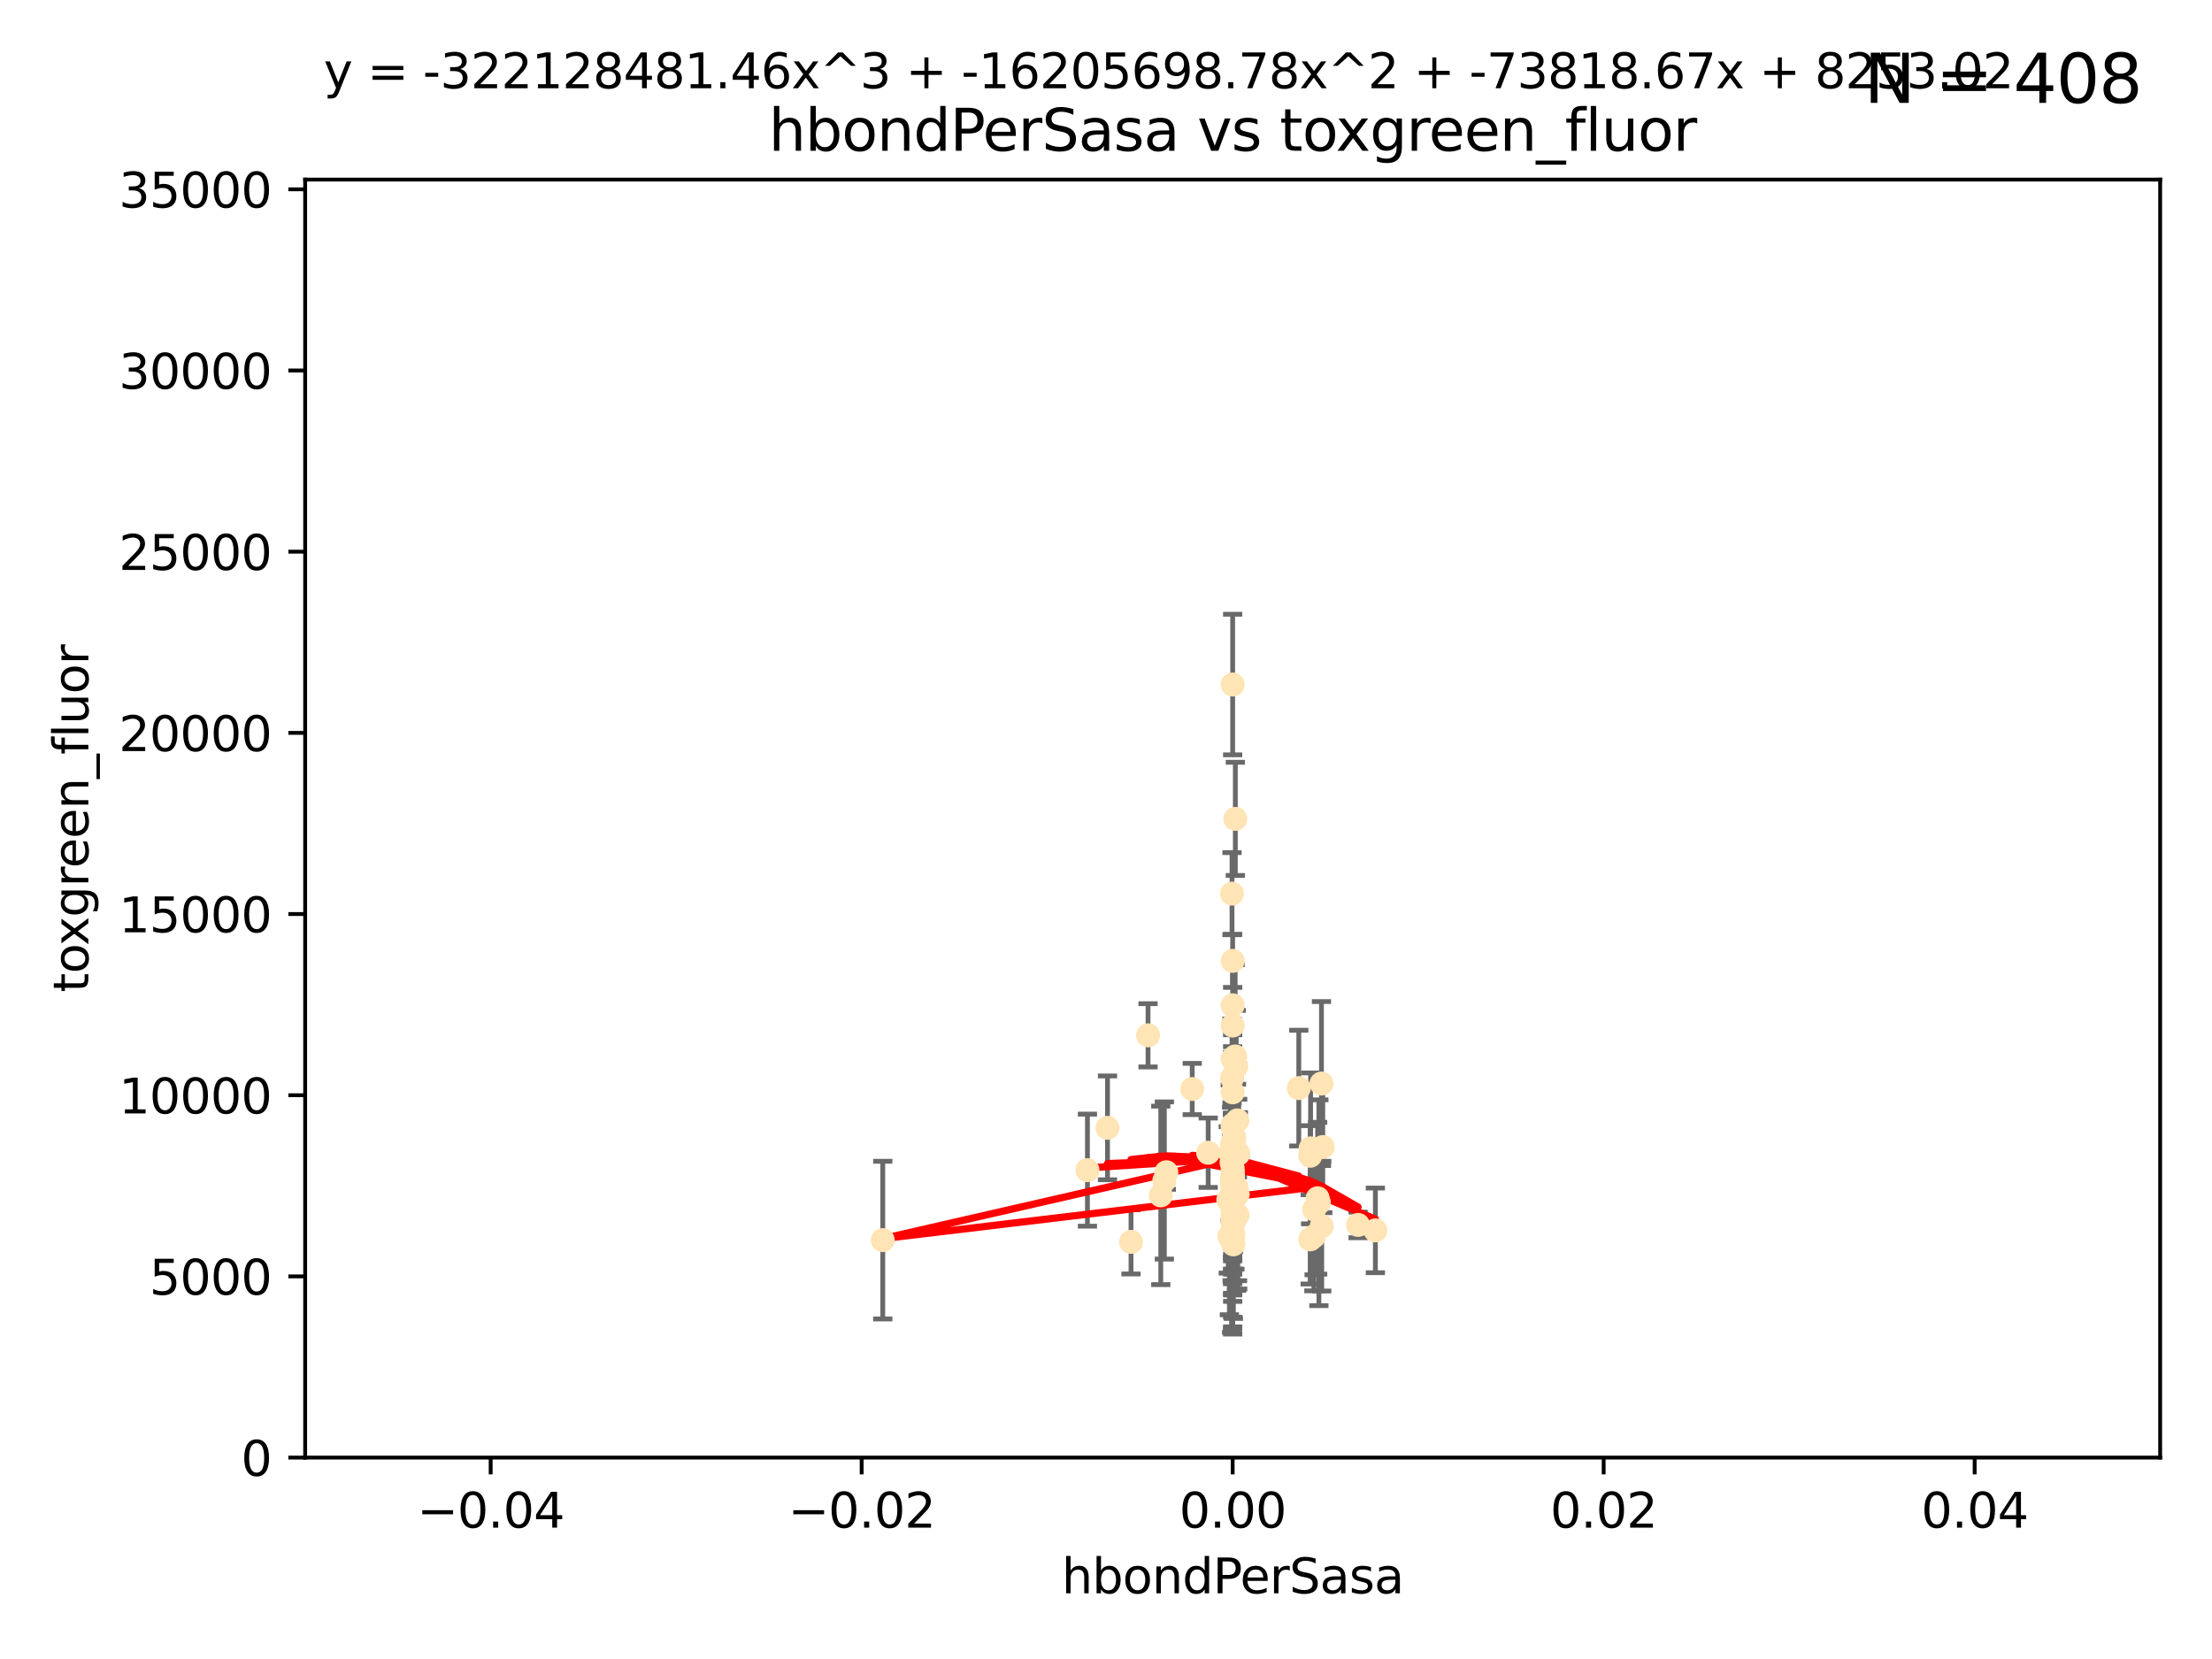 <?xml version="1.0" encoding="utf-8" standalone="no"?>
<!DOCTYPE svg PUBLIC "-//W3C//DTD SVG 1.1//EN"
  "http://www.w3.org/Graphics/SVG/1.1/DTD/svg11.dtd">
<svg xmlns:xlink="http://www.w3.org/1999/xlink" width="460.8pt" height="345.6pt" viewBox="0 0 460.8 345.6" xmlns="http://www.w3.org/2000/svg" version="1.1">
 <defs>
  <style type="text/css">*{stroke-linejoin: round; stroke-linecap: butt}</style>
 </defs>
 <g id="figure_1">
  <g id="patch_1">
   <path d="M 0 345.6 
L 460.8 345.6 
L 460.8 0 
L 0 0 
z
" style="fill: #ffffff"/>
  </g>
  <g id="axes_1">
   <g id="patch_2">
    <path d="M 63.571 303.64 
L 450 303.64 
L 450 37.411 
L 63.571 37.411 
z
" style="fill: #ffffff"/>
   </g>
   <g id="PathCollection_1">
    <defs>
     <path id="m09e382570e" d="M 0 1.118 
C 0.297 1.118 0.581 1 0.791 0.791 
C 1 0.581 1.118 0.297 1.118 0 
C 1.118 -0.297 1 -0.581 0.791 -0.791 
C 0.581 -1 0.297 -1.118 0 -1.118 
C -0.297 -1.118 -0.581 -1 -0.791 -0.791 
C -1 -0.581 -1.118 -0.297 -1.118 0 
C -1.118 0.297 -1 0.581 -0.791 0.791 
C -0.581 1 -0.297 1.118 0 1.118 
z
" style="stroke: #ffe4b5"/>
    </defs>
    <g clip-path="url(#pfa8c947d1d)">
     <use xlink:href="#m09e382570e" x="256.786" y="142.599" style="fill: #ffe4b5; stroke: #ffe4b5"/>
     <use xlink:href="#m09e382570e" x="256.786" y="246.513" style="fill: #ffe4b5; stroke: #ffe4b5"/>
     <use xlink:href="#m09e382570e" x="257.05" y="252.25" style="fill: #ffe4b5; stroke: #ffe4b5"/>
     <use xlink:href="#m09e382570e" x="257.253" y="253.578" style="fill: #ffe4b5; stroke: #ffe4b5"/>
     <use xlink:href="#m09e382570e" x="239.156" y="215.675" style="fill: #ffe4b5; stroke: #ffe4b5"/>
     <use xlink:href="#m09e382570e" x="256.786" y="209.418" style="fill: #ffe4b5; stroke: #ffe4b5"/>
     <use xlink:href="#m09e382570e" x="256.786" y="200.169" style="fill: #ffe4b5; stroke: #ffe4b5"/>
     <use xlink:href="#m09e382570e" x="256.786" y="254.736" style="fill: #ffe4b5; stroke: #ffe4b5"/>
     <use xlink:href="#m09e382570e" x="256.786" y="244.641" style="fill: #ffe4b5; stroke: #ffe4b5"/>
     <use xlink:href="#m09e382570e" x="256.759" y="246.695" style="fill: #ffe4b5; stroke: #ffe4b5"/>
     <use xlink:href="#m09e382570e" x="256.786" y="258.205" style="fill: #ffe4b5; stroke: #ffe4b5"/>
     <use xlink:href="#m09e382570e" x="256.651" y="186.164" style="fill: #ffe4b5; stroke: #ffe4b5"/>
     <use xlink:href="#m09e382570e" x="256.786" y="237.956" style="fill: #ffe4b5; stroke: #ffe4b5"/>
     <use xlink:href="#m09e382570e" x="273.702" y="257.57" style="fill: #ffe4b5; stroke: #ffe4b5"/>
     <use xlink:href="#m09e382570e" x="256.581" y="250.774" style="fill: #ffe4b5; stroke: #ffe4b5"/>
     <use xlink:href="#m09e382570e" x="256.786" y="239.511" style="fill: #ffe4b5; stroke: #ffe4b5"/>
     <use xlink:href="#m09e382570e" x="256.786" y="252.168" style="fill: #ffe4b5; stroke: #ffe4b5"/>
     <use xlink:href="#m09e382570e" x="256.649" y="246.526" style="fill: #ffe4b5; stroke: #ffe4b5"/>
     <use xlink:href="#m09e382570e" x="256.786" y="253.493" style="fill: #ffe4b5; stroke: #ffe4b5"/>
     <use xlink:href="#m09e382570e" x="256.642" y="238.667" style="fill: #ffe4b5; stroke: #ffe4b5"/>
     <use xlink:href="#m09e382570e" x="257.2" y="254.146" style="fill: #ffe4b5; stroke: #ffe4b5"/>
     <use xlink:href="#m09e382570e" x="256.786" y="244.926" style="fill: #ffe4b5; stroke: #ffe4b5"/>
     <use xlink:href="#m09e382570e" x="257.305" y="220.081" style="fill: #ffe4b5; stroke: #ffe4b5"/>
     <use xlink:href="#m09e382570e" x="256.786" y="243.37" style="fill: #ffe4b5; stroke: #ffe4b5"/>
     <use xlink:href="#m09e382570e" x="257.065" y="238.096" style="fill: #ffe4b5; stroke: #ffe4b5"/>
     <use xlink:href="#m09e382570e" x="248.363" y="226.862" style="fill: #ffe4b5; stroke: #ffe4b5"/>
     <use xlink:href="#m09e382570e" x="273.02" y="239.226" style="fill: #ffe4b5; stroke: #ffe4b5"/>
     <use xlink:href="#m09e382570e" x="256.786" y="249.666" style="fill: #ffe4b5; stroke: #ffe4b5"/>
     <use xlink:href="#m09e382570e" x="256.939" y="257.071" style="fill: #ffe4b5; stroke: #ffe4b5"/>
     <use xlink:href="#m09e382570e" x="256.655" y="240.784" style="fill: #ffe4b5; stroke: #ffe4b5"/>
     <use xlink:href="#m09e382570e" x="226.533" y="243.768" style="fill: #ffe4b5; stroke: #ffe4b5"/>
     <use xlink:href="#m09e382570e" x="256.786" y="245.717" style="fill: #ffe4b5; stroke: #ffe4b5"/>
     <use xlink:href="#m09e382570e" x="256.786" y="234.331" style="fill: #ffe4b5; stroke: #ffe4b5"/>
     <use xlink:href="#m09e382570e" x="270.56" y="226.673" style="fill: #ffe4b5; stroke: #ffe4b5"/>
     <use xlink:href="#m09e382570e" x="256.786" y="258.795" style="fill: #ffe4b5; stroke: #ffe4b5"/>
     <use xlink:href="#m09e382570e" x="256.786" y="239.57" style="fill: #ffe4b5; stroke: #ffe4b5"/>
     <use xlink:href="#m09e382570e" x="256.786" y="245.207" style="fill: #ffe4b5; stroke: #ffe4b5"/>
     <use xlink:href="#m09e382570e" x="257.797" y="253.147" style="fill: #ffe4b5; stroke: #ffe4b5"/>
     <use xlink:href="#m09e382570e" x="242.558" y="245.916" style="fill: #ffe4b5; stroke: #ffe4b5"/>
     <use xlink:href="#m09e382570e" x="256.786" y="234.807" style="fill: #ffe4b5; stroke: #ffe4b5"/>
     <use xlink:href="#m09e382570e" x="256.28" y="240.184" style="fill: #ffe4b5; stroke: #ffe4b5"/>
     <use xlink:href="#m09e382570e" x="255.869" y="249.966" style="fill: #ffe4b5; stroke: #ffe4b5"/>
     <use xlink:href="#m09e382570e" x="256.786" y="248.35" style="fill: #ffe4b5; stroke: #ffe4b5"/>
     <use xlink:href="#m09e382570e" x="251.687" y="240.133" style="fill: #ffe4b5; stroke: #ffe4b5"/>
     <use xlink:href="#m09e382570e" x="256.786" y="258.105" style="fill: #ffe4b5; stroke: #ffe4b5"/>
     <use xlink:href="#m09e382570e" x="257.773" y="233.405" style="fill: #ffe4b5; stroke: #ffe4b5"/>
     <use xlink:href="#m09e382570e" x="257.529" y="222.211" style="fill: #ffe4b5; stroke: #ffe4b5"/>
     <use xlink:href="#m09e382570e" x="256.786" y="251.723" style="fill: #ffe4b5; stroke: #ffe4b5"/>
     <use xlink:href="#m09e382570e" x="256.786" y="247.017" style="fill: #ffe4b5; stroke: #ffe4b5"/>
     <use xlink:href="#m09e382570e" x="230.713" y="234.951" style="fill: #ffe4b5; stroke: #ffe4b5"/>
     <use xlink:href="#m09e382570e" x="257.147" y="247.091" style="fill: #ffe4b5; stroke: #ffe4b5"/>
     <use xlink:href="#m09e382570e" x="274.489" y="249.617" style="fill: #ffe4b5; stroke: #ffe4b5"/>
     <use xlink:href="#m09e382570e" x="274.749" y="250.554" style="fill: #ffe4b5; stroke: #ffe4b5"/>
     <use xlink:href="#m09e382570e" x="256.559" y="242.174" style="fill: #ffe4b5; stroke: #ffe4b5"/>
     <use xlink:href="#m09e382570e" x="256.786" y="246.192" style="fill: #ffe4b5; stroke: #ffe4b5"/>
     <use xlink:href="#m09e382570e" x="257.344" y="170.586" style="fill: #ffe4b5; stroke: #ffe4b5"/>
     <use xlink:href="#m09e382570e" x="272.936" y="240.771" style="fill: #ffe4b5; stroke: #ffe4b5"/>
     <use xlink:href="#m09e382570e" x="256.681" y="246.698" style="fill: #ffe4b5; stroke: #ffe4b5"/>
     <use xlink:href="#m09e382570e" x="256.786" y="244.074" style="fill: #ffe4b5; stroke: #ffe4b5"/>
     <use xlink:href="#m09e382570e" x="257.971" y="240.354" style="fill: #ffe4b5; stroke: #ffe4b5"/>
     <use xlink:href="#m09e382570e" x="256.786" y="249.896" style="fill: #ffe4b5; stroke: #ffe4b5"/>
     <use xlink:href="#m09e382570e" x="256.786" y="249.439" style="fill: #ffe4b5; stroke: #ffe4b5"/>
     <use xlink:href="#m09e382570e" x="256.651" y="224.57" style="fill: #ffe4b5; stroke: #ffe4b5"/>
     <use xlink:href="#m09e382570e" x="256.786" y="227.553" style="fill: #ffe4b5; stroke: #ffe4b5"/>
     <use xlink:href="#m09e382570e" x="235.61" y="258.701" style="fill: #ffe4b5; stroke: #ffe4b5"/>
     <use xlink:href="#m09e382570e" x="241.809" y="249.018" style="fill: #ffe4b5; stroke: #ffe4b5"/>
     <use xlink:href="#m09e382570e" x="256.786" y="253.376" style="fill: #ffe4b5; stroke: #ffe4b5"/>
     <use xlink:href="#m09e382570e" x="256.786" y="246.875" style="fill: #ffe4b5; stroke: #ffe4b5"/>
     <use xlink:href="#m09e382570e" x="286.518" y="256.316" style="fill: #ffe4b5; stroke: #ffe4b5"/>
     <use xlink:href="#m09e382570e" x="256.786" y="247.833" style="fill: #ffe4b5; stroke: #ffe4b5"/>
     <use xlink:href="#m09e382570e" x="256.786" y="213.635" style="fill: #ffe4b5; stroke: #ffe4b5"/>
     <use xlink:href="#m09e382570e" x="256.786" y="246.734" style="fill: #ffe4b5; stroke: #ffe4b5"/>
     <use xlink:href="#m09e382570e" x="256.786" y="250.957" style="fill: #ffe4b5; stroke: #ffe4b5"/>
     <use xlink:href="#m09e382570e" x="256.786" y="258.135" style="fill: #ffe4b5; stroke: #ffe4b5"/>
     <use xlink:href="#m09e382570e" x="257.835" y="248.762" style="fill: #ffe4b5; stroke: #ffe4b5"/>
     <use xlink:href="#m09e382570e" x="256.937" y="259.223" style="fill: #ffe4b5; stroke: #ffe4b5"/>
     <use xlink:href="#m09e382570e" x="256.786" y="246.248" style="fill: #ffe4b5; stroke: #ffe4b5"/>
     <use xlink:href="#m09e382570e" x="256.786" y="220.607" style="fill: #ffe4b5; stroke: #ffe4b5"/>
     <use xlink:href="#m09e382570e" x="257.132" y="237.03" style="fill: #ffe4b5; stroke: #ffe4b5"/>
     <use xlink:href="#m09e382570e" x="256.786" y="258.891" style="fill: #ffe4b5; stroke: #ffe4b5"/>
     <use xlink:href="#m09e382570e" x="257.583" y="247.324" style="fill: #ffe4b5; stroke: #ffe4b5"/>
     <use xlink:href="#m09e382570e" x="272.941" y="258.18" style="fill: #ffe4b5; stroke: #ffe4b5"/>
     <use xlink:href="#m09e382570e" x="256.786" y="258.627" style="fill: #ffe4b5; stroke: #ffe4b5"/>
     <use xlink:href="#m09e382570e" x="256.101" y="257.532" style="fill: #ffe4b5; stroke: #ffe4b5"/>
     <use xlink:href="#m09e382570e" x="256.786" y="240.284" style="fill: #ffe4b5; stroke: #ffe4b5"/>
     <use xlink:href="#m09e382570e" x="183.898" y="258.336" style="fill: #ffe4b5; stroke: #ffe4b5"/>
     <use xlink:href="#m09e382570e" x="275.344" y="255.432" style="fill: #ffe4b5; stroke: #ffe4b5"/>
     <use xlink:href="#m09e382570e" x="282.909" y="255.174" style="fill: #ffe4b5; stroke: #ffe4b5"/>
     <use xlink:href="#m09e382570e" x="256.786" y="238.868" style="fill: #ffe4b5; stroke: #ffe4b5"/>
     <use xlink:href="#m09e382570e" x="256.786" y="254.995" style="fill: #ffe4b5; stroke: #ffe4b5"/>
     <use xlink:href="#m09e382570e" x="256.786" y="257.524" style="fill: #ffe4b5; stroke: #ffe4b5"/>
     <use xlink:href="#m09e382570e" x="256.682" y="245.636" style="fill: #ffe4b5; stroke: #ffe4b5"/>
     <use xlink:href="#m09e382570e" x="256.786" y="256.566" style="fill: #ffe4b5; stroke: #ffe4b5"/>
     <use xlink:href="#m09e382570e" x="256.786" y="245.265" style="fill: #ffe4b5; stroke: #ffe4b5"/>
     <use xlink:href="#m09e382570e" x="275.286" y="225.72" style="fill: #ffe4b5; stroke: #ffe4b5"/>
     <use xlink:href="#m09e382570e" x="256.786" y="244.334" style="fill: #ffe4b5; stroke: #ffe4b5"/>
     <use xlink:href="#m09e382570e" x="242.97" y="244.197" style="fill: #ffe4b5; stroke: #ffe4b5"/>
     <use xlink:href="#m09e382570e" x="275.556" y="238.955" style="fill: #ffe4b5; stroke: #ffe4b5"/>
     <use xlink:href="#m09e382570e" x="273.759" y="251.956" style="fill: #ffe4b5; stroke: #ffe4b5"/>
     <use xlink:href="#m09e382570e" x="256.565" y="258.253" style="fill: #ffe4b5; stroke: #ffe4b5"/>
    </g>
   </g>
   <g id="matplotlib.axis_1">
    <g id="xtick_1">
     <g id="line2d_1">
      <defs>
       <path id="mf0f85be4b7" d="M 0 0 
L 0 3.5 
" style="stroke: #000000; stroke-width: 0.8"/>
      </defs>
      <g>
       <use xlink:href="#mf0f85be4b7" x="102.214" y="303.64" style="stroke: #000000; stroke-width: 0.8"/>
      </g>
     </g>
     <g id="text_1">
      <!-- −0.04 -->
      <g transform="translate(86.891 318.238)scale(0.1 -0.1)">
       <defs>
        <path id="DejaVuSans-2212" d="M 678 2272 
L 4684 2272 
L 4684 1741 
L 678 1741 
L 678 2272 
z
" transform="scale(0.016)"/>
        <path id="DejaVuSans-30" d="M 2034 4250 
Q 1547 4250 1301 3770 
Q 1056 3291 1056 2328 
Q 1056 1369 1301 889 
Q 1547 409 2034 409 
Q 2525 409 2770 889 
Q 3016 1369 3016 2328 
Q 3016 3291 2770 3770 
Q 2525 4250 2034 4250 
z
M 2034 4750 
Q 2819 4750 3233 4129 
Q 3647 3509 3647 2328 
Q 3647 1150 3233 529 
Q 2819 -91 2034 -91 
Q 1250 -91 836 529 
Q 422 1150 422 2328 
Q 422 3509 836 4129 
Q 1250 4750 2034 4750 
z
" transform="scale(0.016)"/>
        <path id="DejaVuSans-2e" d="M 684 794 
L 1344 794 
L 1344 0 
L 684 0 
L 684 794 
z
" transform="scale(0.016)"/>
        <path id="DejaVuSans-34" d="M 2419 4116 
L 825 1625 
L 2419 1625 
L 2419 4116 
z
M 2253 4666 
L 3047 4666 
L 3047 1625 
L 3713 1625 
L 3713 1100 
L 3047 1100 
L 3047 0 
L 2419 0 
L 2419 1100 
L 313 1100 
L 313 1709 
L 2253 4666 
z
" transform="scale(0.016)"/>
       </defs>
       <use xlink:href="#DejaVuSans-2212"/>
       <use xlink:href="#DejaVuSans-30" x="83.789"/>
       <use xlink:href="#DejaVuSans-2e" x="147.412"/>
       <use xlink:href="#DejaVuSans-30" x="179.199"/>
       <use xlink:href="#DejaVuSans-34" x="242.822"/>
      </g>
     </g>
    </g>
    <g id="xtick_2">
     <g id="line2d_2">
      <g>
       <use xlink:href="#mf0f85be4b7" x="179.5" y="303.64" style="stroke: #000000; stroke-width: 0.8"/>
      </g>
     </g>
     <g id="text_2">
      <!-- −0.02 -->
      <g transform="translate(164.177 318.238)scale(0.1 -0.1)">
       <defs>
        <path id="DejaVuSans-32" d="M 1228 531 
L 3431 531 
L 3431 0 
L 469 0 
L 469 531 
Q 828 903 1448 1529 
Q 2069 2156 2228 2338 
Q 2531 2678 2651 2914 
Q 2772 3150 2772 3378 
Q 2772 3750 2511 3984 
Q 2250 4219 1831 4219 
Q 1534 4219 1204 4116 
Q 875 4013 500 3803 
L 500 4441 
Q 881 4594 1212 4672 
Q 1544 4750 1819 4750 
Q 2544 4750 2975 4387 
Q 3406 4025 3406 3419 
Q 3406 3131 3298 2873 
Q 3191 2616 2906 2266 
Q 2828 2175 2409 1742 
Q 1991 1309 1228 531 
z
" transform="scale(0.016)"/>
       </defs>
       <use xlink:href="#DejaVuSans-2212"/>
       <use xlink:href="#DejaVuSans-30" x="83.789"/>
       <use xlink:href="#DejaVuSans-2e" x="147.412"/>
       <use xlink:href="#DejaVuSans-30" x="179.199"/>
       <use xlink:href="#DejaVuSans-32" x="242.822"/>
      </g>
     </g>
    </g>
    <g id="xtick_3">
     <g id="line2d_3">
      <g>
       <use xlink:href="#mf0f85be4b7" x="256.786" y="303.64" style="stroke: #000000; stroke-width: 0.8"/>
      </g>
     </g>
     <g id="text_3">
      <!-- 0.00 -->
      <g transform="translate(245.653 318.238)scale(0.1 -0.1)">
       <use xlink:href="#DejaVuSans-30"/>
       <use xlink:href="#DejaVuSans-2e" x="63.623"/>
       <use xlink:href="#DejaVuSans-30" x="95.41"/>
       <use xlink:href="#DejaVuSans-30" x="159.033"/>
      </g>
     </g>
    </g>
    <g id="xtick_4">
     <g id="line2d_4">
      <g>
       <use xlink:href="#mf0f85be4b7" x="334.071" y="303.64" style="stroke: #000000; stroke-width: 0.8"/>
      </g>
     </g>
     <g id="text_4">
      <!-- 0.02 -->
      <g transform="translate(322.939 318.238)scale(0.1 -0.1)">
       <use xlink:href="#DejaVuSans-30"/>
       <use xlink:href="#DejaVuSans-2e" x="63.623"/>
       <use xlink:href="#DejaVuSans-30" x="95.41"/>
       <use xlink:href="#DejaVuSans-32" x="159.033"/>
      </g>
     </g>
    </g>
    <g id="xtick_5">
     <g id="line2d_5">
      <g>
       <use xlink:href="#mf0f85be4b7" x="411.357" y="303.64" style="stroke: #000000; stroke-width: 0.8"/>
      </g>
     </g>
     <g id="text_5">
      <!-- 0.04 -->
      <g transform="translate(400.224 318.238)scale(0.1 -0.1)">
       <use xlink:href="#DejaVuSans-30"/>
       <use xlink:href="#DejaVuSans-2e" x="63.623"/>
       <use xlink:href="#DejaVuSans-30" x="95.41"/>
       <use xlink:href="#DejaVuSans-34" x="159.033"/>
      </g>
     </g>
    </g>
    <g id="text_6">
     <!-- hbondPerSasa -->
     <g transform="translate(221.168 331.917)scale(0.1 -0.1)">
      <defs>
       <path id="DejaVuSans-68" d="M 3513 2113 
L 3513 0 
L 2938 0 
L 2938 2094 
Q 2938 2591 2744 2837 
Q 2550 3084 2163 3084 
Q 1697 3084 1428 2787 
Q 1159 2491 1159 1978 
L 1159 0 
L 581 0 
L 581 4863 
L 1159 4863 
L 1159 2956 
Q 1366 3272 1645 3428 
Q 1925 3584 2291 3584 
Q 2894 3584 3203 3211 
Q 3513 2838 3513 2113 
z
" transform="scale(0.016)"/>
       <path id="DejaVuSans-62" d="M 3116 1747 
Q 3116 2381 2855 2742 
Q 2594 3103 2138 3103 
Q 1681 3103 1420 2742 
Q 1159 2381 1159 1747 
Q 1159 1113 1420 752 
Q 1681 391 2138 391 
Q 2594 391 2855 752 
Q 3116 1113 3116 1747 
z
M 1159 2969 
Q 1341 3281 1617 3432 
Q 1894 3584 2278 3584 
Q 2916 3584 3314 3078 
Q 3713 2572 3713 1747 
Q 3713 922 3314 415 
Q 2916 -91 2278 -91 
Q 1894 -91 1617 61 
Q 1341 213 1159 525 
L 1159 0 
L 581 0 
L 581 4863 
L 1159 4863 
L 1159 2969 
z
" transform="scale(0.016)"/>
       <path id="DejaVuSans-6f" d="M 1959 3097 
Q 1497 3097 1228 2736 
Q 959 2375 959 1747 
Q 959 1119 1226 758 
Q 1494 397 1959 397 
Q 2419 397 2687 759 
Q 2956 1122 2956 1747 
Q 2956 2369 2687 2733 
Q 2419 3097 1959 3097 
z
M 1959 3584 
Q 2709 3584 3137 3096 
Q 3566 2609 3566 1747 
Q 3566 888 3137 398 
Q 2709 -91 1959 -91 
Q 1206 -91 779 398 
Q 353 888 353 1747 
Q 353 2609 779 3096 
Q 1206 3584 1959 3584 
z
" transform="scale(0.016)"/>
       <path id="DejaVuSans-6e" d="M 3513 2113 
L 3513 0 
L 2938 0 
L 2938 2094 
Q 2938 2591 2744 2837 
Q 2550 3084 2163 3084 
Q 1697 3084 1428 2787 
Q 1159 2491 1159 1978 
L 1159 0 
L 581 0 
L 581 3500 
L 1159 3500 
L 1159 2956 
Q 1366 3272 1645 3428 
Q 1925 3584 2291 3584 
Q 2894 3584 3203 3211 
Q 3513 2838 3513 2113 
z
" transform="scale(0.016)"/>
       <path id="DejaVuSans-64" d="M 2906 2969 
L 2906 4863 
L 3481 4863 
L 3481 0 
L 2906 0 
L 2906 525 
Q 2725 213 2448 61 
Q 2172 -91 1784 -91 
Q 1150 -91 751 415 
Q 353 922 353 1747 
Q 353 2572 751 3078 
Q 1150 3584 1784 3584 
Q 2172 3584 2448 3432 
Q 2725 3281 2906 2969 
z
M 947 1747 
Q 947 1113 1208 752 
Q 1469 391 1925 391 
Q 2381 391 2643 752 
Q 2906 1113 2906 1747 
Q 2906 2381 2643 2742 
Q 2381 3103 1925 3103 
Q 1469 3103 1208 2742 
Q 947 2381 947 1747 
z
" transform="scale(0.016)"/>
       <path id="DejaVuSans-50" d="M 1259 4147 
L 1259 2394 
L 2053 2394 
Q 2494 2394 2734 2622 
Q 2975 2850 2975 3272 
Q 2975 3691 2734 3919 
Q 2494 4147 2053 4147 
L 1259 4147 
z
M 628 4666 
L 2053 4666 
Q 2838 4666 3239 4311 
Q 3641 3956 3641 3272 
Q 3641 2581 3239 2228 
Q 2838 1875 2053 1875 
L 1259 1875 
L 1259 0 
L 628 0 
L 628 4666 
z
" transform="scale(0.016)"/>
       <path id="DejaVuSans-65" d="M 3597 1894 
L 3597 1613 
L 953 1613 
Q 991 1019 1311 708 
Q 1631 397 2203 397 
Q 2534 397 2845 478 
Q 3156 559 3463 722 
L 3463 178 
Q 3153 47 2828 -22 
Q 2503 -91 2169 -91 
Q 1331 -91 842 396 
Q 353 884 353 1716 
Q 353 2575 817 3079 
Q 1281 3584 2069 3584 
Q 2775 3584 3186 3129 
Q 3597 2675 3597 1894 
z
M 3022 2063 
Q 3016 2534 2758 2815 
Q 2500 3097 2075 3097 
Q 1594 3097 1305 2825 
Q 1016 2553 972 2059 
L 3022 2063 
z
" transform="scale(0.016)"/>
       <path id="DejaVuSans-72" d="M 2631 2963 
Q 2534 3019 2420 3045 
Q 2306 3072 2169 3072 
Q 1681 3072 1420 2755 
Q 1159 2438 1159 1844 
L 1159 0 
L 581 0 
L 581 3500 
L 1159 3500 
L 1159 2956 
Q 1341 3275 1631 3429 
Q 1922 3584 2338 3584 
Q 2397 3584 2469 3576 
Q 2541 3569 2628 3553 
L 2631 2963 
z
" transform="scale(0.016)"/>
       <path id="DejaVuSans-53" d="M 3425 4513 
L 3425 3897 
Q 3066 4069 2747 4153 
Q 2428 4238 2131 4238 
Q 1616 4238 1336 4038 
Q 1056 3838 1056 3469 
Q 1056 3159 1242 3001 
Q 1428 2844 1947 2747 
L 2328 2669 
Q 3034 2534 3370 2195 
Q 3706 1856 3706 1288 
Q 3706 609 3251 259 
Q 2797 -91 1919 -91 
Q 1588 -91 1214 -16 
Q 841 59 441 206 
L 441 856 
Q 825 641 1194 531 
Q 1563 422 1919 422 
Q 2459 422 2753 634 
Q 3047 847 3047 1241 
Q 3047 1584 2836 1778 
Q 2625 1972 2144 2069 
L 1759 2144 
Q 1053 2284 737 2584 
Q 422 2884 422 3419 
Q 422 4038 858 4394 
Q 1294 4750 2059 4750 
Q 2388 4750 2728 4690 
Q 3069 4631 3425 4513 
z
" transform="scale(0.016)"/>
       <path id="DejaVuSans-61" d="M 2194 1759 
Q 1497 1759 1228 1600 
Q 959 1441 959 1056 
Q 959 750 1161 570 
Q 1363 391 1709 391 
Q 2188 391 2477 730 
Q 2766 1069 2766 1631 
L 2766 1759 
L 2194 1759 
z
M 3341 1997 
L 3341 0 
L 2766 0 
L 2766 531 
Q 2569 213 2275 61 
Q 1981 -91 1556 -91 
Q 1019 -91 701 211 
Q 384 513 384 1019 
Q 384 1609 779 1909 
Q 1175 2209 1959 2209 
L 2766 2209 
L 2766 2266 
Q 2766 2663 2505 2880 
Q 2244 3097 1772 3097 
Q 1472 3097 1187 3025 
Q 903 2953 641 2809 
L 641 3341 
Q 956 3463 1253 3523 
Q 1550 3584 1831 3584 
Q 2591 3584 2966 3190 
Q 3341 2797 3341 1997 
z
" transform="scale(0.016)"/>
       <path id="DejaVuSans-73" d="M 2834 3397 
L 2834 2853 
Q 2591 2978 2328 3040 
Q 2066 3103 1784 3103 
Q 1356 3103 1142 2972 
Q 928 2841 928 2578 
Q 928 2378 1081 2264 
Q 1234 2150 1697 2047 
L 1894 2003 
Q 2506 1872 2764 1633 
Q 3022 1394 3022 966 
Q 3022 478 2636 193 
Q 2250 -91 1575 -91 
Q 1294 -91 989 -36 
Q 684 19 347 128 
L 347 722 
Q 666 556 975 473 
Q 1284 391 1588 391 
Q 1994 391 2212 530 
Q 2431 669 2431 922 
Q 2431 1156 2273 1281 
Q 2116 1406 1581 1522 
L 1381 1569 
Q 847 1681 609 1914 
Q 372 2147 372 2553 
Q 372 3047 722 3315 
Q 1072 3584 1716 3584 
Q 2034 3584 2315 3537 
Q 2597 3491 2834 3397 
z
" transform="scale(0.016)"/>
      </defs>
      <use xlink:href="#DejaVuSans-68"/>
      <use xlink:href="#DejaVuSans-62" x="63.379"/>
      <use xlink:href="#DejaVuSans-6f" x="126.855"/>
      <use xlink:href="#DejaVuSans-6e" x="188.037"/>
      <use xlink:href="#DejaVuSans-64" x="251.416"/>
      <use xlink:href="#DejaVuSans-50" x="314.893"/>
      <use xlink:href="#DejaVuSans-65" x="371.57"/>
      <use xlink:href="#DejaVuSans-72" x="433.094"/>
      <use xlink:href="#DejaVuSans-53" x="474.207"/>
      <use xlink:href="#DejaVuSans-61" x="537.684"/>
      <use xlink:href="#DejaVuSans-73" x="598.963"/>
      <use xlink:href="#DejaVuSans-61" x="651.062"/>
     </g>
    </g>
   </g>
   <g id="matplotlib.axis_2">
    <g id="ytick_1">
     <g id="line2d_6">
      <defs>
       <path id="mdecf0cd63f" d="M 0 0 
L -3.5 0 
" style="stroke: #000000; stroke-width: 0.8"/>
      </defs>
      <g>
       <use xlink:href="#mdecf0cd63f" x="63.571" y="303.64" style="stroke: #000000; stroke-width: 0.8"/>
      </g>
     </g>
     <g id="text_7">
      <!-- 0 -->
      <g transform="translate(50.209 307.439)scale(0.1 -0.1)">
       <use xlink:href="#DejaVuSans-30"/>
      </g>
     </g>
    </g>
    <g id="ytick_2">
     <g id="line2d_7">
      <g>
       <use xlink:href="#mdecf0cd63f" x="63.571" y="265.897" style="stroke: #000000; stroke-width: 0.8"/>
      </g>
     </g>
     <g id="text_8">
      <!-- 5000 -->
      <g transform="translate(31.121 269.696)scale(0.1 -0.1)">
       <defs>
        <path id="DejaVuSans-35" d="M 691 4666 
L 3169 4666 
L 3169 4134 
L 1269 4134 
L 1269 2991 
Q 1406 3038 1543 3061 
Q 1681 3084 1819 3084 
Q 2600 3084 3056 2656 
Q 3513 2228 3513 1497 
Q 3513 744 3044 326 
Q 2575 -91 1722 -91 
Q 1428 -91 1123 -41 
Q 819 9 494 109 
L 494 744 
Q 775 591 1075 516 
Q 1375 441 1709 441 
Q 2250 441 2565 725 
Q 2881 1009 2881 1497 
Q 2881 1984 2565 2268 
Q 2250 2553 1709 2553 
Q 1456 2553 1204 2497 
Q 953 2441 691 2322 
L 691 4666 
z
" transform="scale(0.016)"/>
       </defs>
       <use xlink:href="#DejaVuSans-35"/>
       <use xlink:href="#DejaVuSans-30" x="63.623"/>
       <use xlink:href="#DejaVuSans-30" x="127.246"/>
       <use xlink:href="#DejaVuSans-30" x="190.869"/>
      </g>
     </g>
    </g>
    <g id="ytick_3">
     <g id="line2d_8">
      <g>
       <use xlink:href="#mdecf0cd63f" x="63.571" y="228.154" style="stroke: #000000; stroke-width: 0.8"/>
      </g>
     </g>
     <g id="text_9">
      <!-- 10000 -->
      <g transform="translate(24.759 231.953)scale(0.1 -0.1)">
       <defs>
        <path id="DejaVuSans-31" d="M 794 531 
L 1825 531 
L 1825 4091 
L 703 3866 
L 703 4441 
L 1819 4666 
L 2450 4666 
L 2450 531 
L 3481 531 
L 3481 0 
L 794 0 
L 794 531 
z
" transform="scale(0.016)"/>
       </defs>
       <use xlink:href="#DejaVuSans-31"/>
       <use xlink:href="#DejaVuSans-30" x="63.623"/>
       <use xlink:href="#DejaVuSans-30" x="127.246"/>
       <use xlink:href="#DejaVuSans-30" x="190.869"/>
       <use xlink:href="#DejaVuSans-30" x="254.492"/>
      </g>
     </g>
    </g>
    <g id="ytick_4">
     <g id="line2d_9">
      <g>
       <use xlink:href="#mdecf0cd63f" x="63.571" y="190.411" style="stroke: #000000; stroke-width: 0.8"/>
      </g>
     </g>
     <g id="text_10">
      <!-- 15000 -->
      <g transform="translate(24.759 194.21)scale(0.1 -0.1)">
       <use xlink:href="#DejaVuSans-31"/>
       <use xlink:href="#DejaVuSans-35" x="63.623"/>
       <use xlink:href="#DejaVuSans-30" x="127.246"/>
       <use xlink:href="#DejaVuSans-30" x="190.869"/>
       <use xlink:href="#DejaVuSans-30" x="254.492"/>
      </g>
     </g>
    </g>
    <g id="ytick_5">
     <g id="line2d_10">
      <g>
       <use xlink:href="#mdecf0cd63f" x="63.571" y="152.668" style="stroke: #000000; stroke-width: 0.8"/>
      </g>
     </g>
     <g id="text_11">
      <!-- 20000 -->
      <g transform="translate(24.759 156.467)scale(0.1 -0.1)">
       <use xlink:href="#DejaVuSans-32"/>
       <use xlink:href="#DejaVuSans-30" x="63.623"/>
       <use xlink:href="#DejaVuSans-30" x="127.246"/>
       <use xlink:href="#DejaVuSans-30" x="190.869"/>
       <use xlink:href="#DejaVuSans-30" x="254.492"/>
      </g>
     </g>
    </g>
    <g id="ytick_6">
     <g id="line2d_11">
      <g>
       <use xlink:href="#mdecf0cd63f" x="63.571" y="114.925" style="stroke: #000000; stroke-width: 0.8"/>
      </g>
     </g>
     <g id="text_12">
      <!-- 25000 -->
      <g transform="translate(24.759 118.724)scale(0.1 -0.1)">
       <use xlink:href="#DejaVuSans-32"/>
       <use xlink:href="#DejaVuSans-35" x="63.623"/>
       <use xlink:href="#DejaVuSans-30" x="127.246"/>
       <use xlink:href="#DejaVuSans-30" x="190.869"/>
       <use xlink:href="#DejaVuSans-30" x="254.492"/>
      </g>
     </g>
    </g>
    <g id="ytick_7">
     <g id="line2d_12">
      <g>
       <use xlink:href="#mdecf0cd63f" x="63.571" y="77.181" style="stroke: #000000; stroke-width: 0.8"/>
      </g>
     </g>
     <g id="text_13">
      <!-- 30000 -->
      <g transform="translate(24.759 80.981)scale(0.1 -0.1)">
       <defs>
        <path id="DejaVuSans-33" d="M 2597 2516 
Q 3050 2419 3304 2112 
Q 3559 1806 3559 1356 
Q 3559 666 3084 287 
Q 2609 -91 1734 -91 
Q 1441 -91 1130 -33 
Q 819 25 488 141 
L 488 750 
Q 750 597 1062 519 
Q 1375 441 1716 441 
Q 2309 441 2620 675 
Q 2931 909 2931 1356 
Q 2931 1769 2642 2001 
Q 2353 2234 1838 2234 
L 1294 2234 
L 1294 2753 
L 1863 2753 
Q 2328 2753 2575 2939 
Q 2822 3125 2822 3475 
Q 2822 3834 2567 4026 
Q 2313 4219 1838 4219 
Q 1578 4219 1281 4162 
Q 984 4106 628 3988 
L 628 4550 
Q 988 4650 1302 4700 
Q 1616 4750 1894 4750 
Q 2613 4750 3031 4423 
Q 3450 4097 3450 3541 
Q 3450 3153 3228 2886 
Q 3006 2619 2597 2516 
z
" transform="scale(0.016)"/>
       </defs>
       <use xlink:href="#DejaVuSans-33"/>
       <use xlink:href="#DejaVuSans-30" x="63.623"/>
       <use xlink:href="#DejaVuSans-30" x="127.246"/>
       <use xlink:href="#DejaVuSans-30" x="190.869"/>
       <use xlink:href="#DejaVuSans-30" x="254.492"/>
      </g>
     </g>
    </g>
    <g id="ytick_8">
     <g id="line2d_13">
      <g>
       <use xlink:href="#mdecf0cd63f" x="63.571" y="39.438" style="stroke: #000000; stroke-width: 0.8"/>
      </g>
     </g>
     <g id="text_14">
      <!-- 35000 -->
      <g transform="translate(24.759 43.238)scale(0.1 -0.1)">
       <use xlink:href="#DejaVuSans-33"/>
       <use xlink:href="#DejaVuSans-35" x="63.623"/>
       <use xlink:href="#DejaVuSans-30" x="127.246"/>
       <use xlink:href="#DejaVuSans-30" x="190.869"/>
       <use xlink:href="#DejaVuSans-30" x="254.492"/>
      </g>
     </g>
    </g>
    <g id="text_15">
     <!-- toxgreen_fluor -->
     <g transform="translate(18.401 206.72)rotate(-90)scale(0.1 -0.1)">
      <defs>
       <path id="DejaVuSans-74" d="M 1172 4494 
L 1172 3500 
L 2356 3500 
L 2356 3053 
L 1172 3053 
L 1172 1153 
Q 1172 725 1289 603 
Q 1406 481 1766 481 
L 2356 481 
L 2356 0 
L 1766 0 
Q 1100 0 847 248 
Q 594 497 594 1153 
L 594 3053 
L 172 3053 
L 172 3500 
L 594 3500 
L 594 4494 
L 1172 4494 
z
" transform="scale(0.016)"/>
       <path id="DejaVuSans-78" d="M 3513 3500 
L 2247 1797 
L 3578 0 
L 2900 0 
L 1881 1375 
L 863 0 
L 184 0 
L 1544 1831 
L 300 3500 
L 978 3500 
L 1906 2253 
L 2834 3500 
L 3513 3500 
z
" transform="scale(0.016)"/>
       <path id="DejaVuSans-67" d="M 2906 1791 
Q 2906 2416 2648 2759 
Q 2391 3103 1925 3103 
Q 1463 3103 1205 2759 
Q 947 2416 947 1791 
Q 947 1169 1205 825 
Q 1463 481 1925 481 
Q 2391 481 2648 825 
Q 2906 1169 2906 1791 
z
M 3481 434 
Q 3481 -459 3084 -895 
Q 2688 -1331 1869 -1331 
Q 1566 -1331 1297 -1286 
Q 1028 -1241 775 -1147 
L 775 -588 
Q 1028 -725 1275 -790 
Q 1522 -856 1778 -856 
Q 2344 -856 2625 -561 
Q 2906 -266 2906 331 
L 2906 616 
Q 2728 306 2450 153 
Q 2172 0 1784 0 
Q 1141 0 747 490 
Q 353 981 353 1791 
Q 353 2603 747 3093 
Q 1141 3584 1784 3584 
Q 2172 3584 2450 3431 
Q 2728 3278 2906 2969 
L 2906 3500 
L 3481 3500 
L 3481 434 
z
" transform="scale(0.016)"/>
       <path id="DejaVuSans-5f" d="M 3263 -1063 
L 3263 -1509 
L -63 -1509 
L -63 -1063 
L 3263 -1063 
z
" transform="scale(0.016)"/>
       <path id="DejaVuSans-66" d="M 2375 4863 
L 2375 4384 
L 1825 4384 
Q 1516 4384 1395 4259 
Q 1275 4134 1275 3809 
L 1275 3500 
L 2222 3500 
L 2222 3053 
L 1275 3053 
L 1275 0 
L 697 0 
L 697 3053 
L 147 3053 
L 147 3500 
L 697 3500 
L 697 3744 
Q 697 4328 969 4595 
Q 1241 4863 1831 4863 
L 2375 4863 
z
" transform="scale(0.016)"/>
       <path id="DejaVuSans-6c" d="M 603 4863 
L 1178 4863 
L 1178 0 
L 603 0 
L 603 4863 
z
" transform="scale(0.016)"/>
       <path id="DejaVuSans-75" d="M 544 1381 
L 544 3500 
L 1119 3500 
L 1119 1403 
Q 1119 906 1312 657 
Q 1506 409 1894 409 
Q 2359 409 2629 706 
Q 2900 1003 2900 1516 
L 2900 3500 
L 3475 3500 
L 3475 0 
L 2900 0 
L 2900 538 
Q 2691 219 2414 64 
Q 2138 -91 1772 -91 
Q 1169 -91 856 284 
Q 544 659 544 1381 
z
M 1991 3584 
L 1991 3584 
z
" transform="scale(0.016)"/>
      </defs>
      <use xlink:href="#DejaVuSans-74"/>
      <use xlink:href="#DejaVuSans-6f" x="39.209"/>
      <use xlink:href="#DejaVuSans-78" x="97.266"/>
      <use xlink:href="#DejaVuSans-67" x="156.445"/>
      <use xlink:href="#DejaVuSans-72" x="219.922"/>
      <use xlink:href="#DejaVuSans-65" x="258.785"/>
      <use xlink:href="#DejaVuSans-65" x="320.309"/>
      <use xlink:href="#DejaVuSans-6e" x="381.832"/>
      <use xlink:href="#DejaVuSans-5f" x="445.211"/>
      <use xlink:href="#DejaVuSans-66" x="495.211"/>
      <use xlink:href="#DejaVuSans-6c" x="530.416"/>
      <use xlink:href="#DejaVuSans-75" x="558.199"/>
      <use xlink:href="#DejaVuSans-6f" x="621.578"/>
      <use xlink:href="#DejaVuSans-72" x="682.76"/>
     </g>
    </g>
   </g>
   <g id="LineCollection_1">
    <path d="M 256.786 157.242 
L 256.786 127.957 
" clip-path="url(#pfa8c947d1d)" style="fill: none; stroke: #696969"/>
    <path d="M 256.786 255.88 
L 256.786 237.147 
" clip-path="url(#pfa8c947d1d)" style="fill: none; stroke: #696969"/>
    <path d="M 257.05 259.258 
L 257.05 245.242 
" clip-path="url(#pfa8c947d1d)" style="fill: none; stroke: #696969"/>
    <path d="M 257.253 264.386 
L 257.253 242.77 
" clip-path="url(#pfa8c947d1d)" style="fill: none; stroke: #696969"/>
    <path d="M 239.156 222.264 
L 239.156 209.086 
" clip-path="url(#pfa8c947d1d)" style="fill: none; stroke: #696969"/>
    <path d="M 256.786 219.25 
L 256.786 199.587 
" clip-path="url(#pfa8c947d1d)" style="fill: none; stroke: #696969"/>
    <path d="M 256.786 205.695 
L 256.786 194.642 
" clip-path="url(#pfa8c947d1d)" style="fill: none; stroke: #696969"/>
    <path d="M 256.786 271.106 
L 256.786 238.366 
" clip-path="url(#pfa8c947d1d)" style="fill: none; stroke: #696969"/>
    <path d="M 256.786 255.534 
L 256.786 233.749 
" clip-path="url(#pfa8c947d1d)" style="fill: none; stroke: #696969"/>
    <path d="M 256.759 250.509 
L 256.759 242.881 
" clip-path="url(#pfa8c947d1d)" style="fill: none; stroke: #696969"/>
    <path d="M 256.786 269.425 
L 256.786 246.985 
" clip-path="url(#pfa8c947d1d)" style="fill: none; stroke: #696969"/>
    <path d="M 256.651 194.716 
L 256.651 177.611 
" clip-path="url(#pfa8c947d1d)" style="fill: none; stroke: #696969"/>
    <path d="M 256.786 251.711 
L 256.786 224.2 
" clip-path="url(#pfa8c947d1d)" style="fill: none; stroke: #696969"/>
    <path d="M 273.702 268.903 
L 273.702 246.237 
" clip-path="url(#pfa8c947d1d)" style="fill: none; stroke: #696969"/>
    <path d="M 256.581 257.283 
L 256.581 244.264 
" clip-path="url(#pfa8c947d1d)" style="fill: none; stroke: #696969"/>
    <path d="M 256.786 239.932 
L 256.786 239.091 
" clip-path="url(#pfa8c947d1d)" style="fill: none; stroke: #696969"/>
    <path d="M 256.786 264.37 
L 256.786 239.965 
" clip-path="url(#pfa8c947d1d)" style="fill: none; stroke: #696969"/>
    <path d="M 256.649 256.54 
L 256.649 236.513 
" clip-path="url(#pfa8c947d1d)" style="fill: none; stroke: #696969"/>
    <path d="M 256.786 259.828 
L 256.786 247.157 
" clip-path="url(#pfa8c947d1d)" style="fill: none; stroke: #696969"/>
    <path d="M 256.642 251.868 
L 256.642 225.466 
" clip-path="url(#pfa8c947d1d)" style="fill: none; stroke: #696969"/>
    <path d="M 257.2 258.565 
L 257.2 249.727 
" clip-path="url(#pfa8c947d1d)" style="fill: none; stroke: #696969"/>
    <path d="M 256.786 247.692 
L 256.786 242.16 
" clip-path="url(#pfa8c947d1d)" style="fill: none; stroke: #696969"/>
    <path d="M 257.305 239.201 
L 257.305 200.961 
" clip-path="url(#pfa8c947d1d)" style="fill: none; stroke: #696969"/>
    <path d="M 256.786 244.507 
L 256.786 242.233 
" clip-path="url(#pfa8c947d1d)" style="fill: none; stroke: #696969"/>
    <path d="M 257.065 251.645 
L 257.065 224.547 
" clip-path="url(#pfa8c947d1d)" style="fill: none; stroke: #696969"/>
    <path d="M 248.363 232.203 
L 248.363 221.521 
" clip-path="url(#pfa8c947d1d)" style="fill: none; stroke: #696969"/>
    <path d="M 273.02 254.943 
L 273.02 223.509 
" clip-path="url(#pfa8c947d1d)" style="fill: none; stroke: #696969"/>
    <path d="M 256.786 258.494 
L 256.786 240.838 
" clip-path="url(#pfa8c947d1d)" style="fill: none; stroke: #696969"/>
    <path d="M 256.939 260.724 
L 256.939 253.419 
" clip-path="url(#pfa8c947d1d)" style="fill: none; stroke: #696969"/>
    <path d="M 256.655 251.834 
L 256.655 229.733 
" clip-path="url(#pfa8c947d1d)" style="fill: none; stroke: #696969"/>
    <path d="M 226.533 255.44 
L 226.533 232.096 
" clip-path="url(#pfa8c947d1d)" style="fill: none; stroke: #696969"/>
    <path d="M 256.786 251.194 
L 256.786 240.24 
" clip-path="url(#pfa8c947d1d)" style="fill: none; stroke: #696969"/>
    <path d="M 256.786 236.794 
L 256.786 231.868 
" clip-path="url(#pfa8c947d1d)" style="fill: none; stroke: #696969"/>
    <path d="M 270.56 238.721 
L 270.56 214.624 
" clip-path="url(#pfa8c947d1d)" style="fill: none; stroke: #696969"/>
    <path d="M 256.786 276.828 
L 256.786 240.762 
" clip-path="url(#pfa8c947d1d)" style="fill: none; stroke: #696969"/>
    <path d="M 256.786 245.135 
L 256.786 234.004 
" clip-path="url(#pfa8c947d1d)" style="fill: none; stroke: #696969"/>
    <path d="M 256.786 255.702 
L 256.786 234.711 
" clip-path="url(#pfa8c947d1d)" style="fill: none; stroke: #696969"/>
    <path d="M 257.797 266.801 
L 257.797 239.493 
" clip-path="url(#pfa8c947d1d)" style="fill: none; stroke: #696969"/>
    <path d="M 242.558 262.289 
L 242.558 229.543 
" clip-path="url(#pfa8c947d1d)" style="fill: none; stroke: #696969"/>
    <path d="M 256.786 237.634 
L 256.786 231.981 
" clip-path="url(#pfa8c947d1d)" style="fill: none; stroke: #696969"/>
    <path d="M 256.28 254.343 
L 256.28 226.025 
" clip-path="url(#pfa8c947d1d)" style="fill: none; stroke: #696969"/>
    <path d="M 255.869 265.213 
L 255.869 234.719 
" clip-path="url(#pfa8c947d1d)" style="fill: none; stroke: #696969"/>
    <path d="M 256.786 262.081 
L 256.786 234.618 
" clip-path="url(#pfa8c947d1d)" style="fill: none; stroke: #696969"/>
    <path d="M 251.687 247.36 
L 251.687 232.905 
" clip-path="url(#pfa8c947d1d)" style="fill: none; stroke: #696969"/>
    <path d="M 256.786 269.761 
L 256.786 246.448 
" clip-path="url(#pfa8c947d1d)" style="fill: none; stroke: #696969"/>
    <path d="M 257.773 245.177 
L 257.773 221.633 
" clip-path="url(#pfa8c947d1d)" style="fill: none; stroke: #696969"/>
    <path d="M 257.529 233.941 
L 257.529 210.481 
" clip-path="url(#pfa8c947d1d)" style="fill: none; stroke: #696969"/>
    <path d="M 256.786 267.424 
L 256.786 236.021 
" clip-path="url(#pfa8c947d1d)" style="fill: none; stroke: #696969"/>
    <path d="M 256.786 267.112 
L 256.786 226.923 
" clip-path="url(#pfa8c947d1d)" style="fill: none; stroke: #696969"/>
    <path d="M 230.713 245.763 
L 230.713 224.14 
" clip-path="url(#pfa8c947d1d)" style="fill: none; stroke: #696969"/>
    <path d="M 257.147 254.83 
L 257.147 239.352 
" clip-path="url(#pfa8c947d1d)" style="fill: none; stroke: #696969"/>
    <path d="M 274.489 265.429 
L 274.489 233.805 
" clip-path="url(#pfa8c947d1d)" style="fill: none; stroke: #696969"/>
    <path d="M 274.749 271.991 
L 274.749 229.116 
" clip-path="url(#pfa8c947d1d)" style="fill: none; stroke: #696969"/>
    <path d="M 256.559 253.697 
L 256.559 230.651 
" clip-path="url(#pfa8c947d1d)" style="fill: none; stroke: #696969"/>
    <path d="M 256.786 253.058 
L 256.786 239.325 
" clip-path="url(#pfa8c947d1d)" style="fill: none; stroke: #696969"/>
    <path d="M 257.344 182.373 
L 257.344 158.798 
" clip-path="url(#pfa8c947d1d)" style="fill: none; stroke: #696969"/>
    <path d="M 272.936 247.039 
L 272.936 234.502 
" clip-path="url(#pfa8c947d1d)" style="fill: none; stroke: #696969"/>
    <path d="M 256.681 266.779 
L 256.681 226.617 
" clip-path="url(#pfa8c947d1d)" style="fill: none; stroke: #696969"/>
    <path d="M 256.786 247.224 
L 256.786 240.925 
" clip-path="url(#pfa8c947d1d)" style="fill: none; stroke: #696969"/>
    <path d="M 257.971 248.926 
L 257.971 231.783 
" clip-path="url(#pfa8c947d1d)" style="fill: none; stroke: #696969"/>
    <path d="M 256.786 253.317 
L 256.786 246.475 
" clip-path="url(#pfa8c947d1d)" style="fill: none; stroke: #696969"/>
    <path d="M 256.786 251.082 
L 256.786 247.796 
" clip-path="url(#pfa8c947d1d)" style="fill: none; stroke: #696969"/>
    <path d="M 256.651 236.869 
L 256.651 212.271 
" clip-path="url(#pfa8c947d1d)" style="fill: none; stroke: #696969"/>
    <path d="M 256.786 239.549 
L 256.786 215.557 
" clip-path="url(#pfa8c947d1d)" style="fill: none; stroke: #696969"/>
    <path d="M 235.61 265.387 
L 235.61 252.015 
" clip-path="url(#pfa8c947d1d)" style="fill: none; stroke: #696969"/>
    <path d="M 241.809 267.609 
L 241.809 230.427 
" clip-path="url(#pfa8c947d1d)" style="fill: none; stroke: #696969"/>
    <path d="M 256.786 254.397 
L 256.786 252.356 
" clip-path="url(#pfa8c947d1d)" style="fill: none; stroke: #696969"/>
    <path d="M 256.786 261.349 
L 256.786 232.4 
" clip-path="url(#pfa8c947d1d)" style="fill: none; stroke: #696969"/>
    <path d="M 286.518 265.132 
L 286.518 247.5 
" clip-path="url(#pfa8c947d1d)" style="fill: none; stroke: #696969"/>
    <path d="M 256.786 261.893 
L 256.786 233.773 
" clip-path="url(#pfa8c947d1d)" style="fill: none; stroke: #696969"/>
    <path d="M 256.786 218.032 
L 256.786 209.238 
" clip-path="url(#pfa8c947d1d)" style="fill: none; stroke: #696969"/>
    <path d="M 256.786 254.719 
L 256.786 238.749 
" clip-path="url(#pfa8c947d1d)" style="fill: none; stroke: #696969"/>
    <path d="M 256.786 262.66 
L 256.786 239.253 
" clip-path="url(#pfa8c947d1d)" style="fill: none; stroke: #696969"/>
    <path d="M 256.786 276.42 
L 256.786 239.85 
" clip-path="url(#pfa8c947d1d)" style="fill: none; stroke: #696969"/>
    <path d="M 257.835 268.53 
L 257.835 228.994 
" clip-path="url(#pfa8c947d1d)" style="fill: none; stroke: #696969"/>
    <path d="M 256.937 274.655 
L 256.937 243.79 
" clip-path="url(#pfa8c947d1d)" style="fill: none; stroke: #696969"/>
    <path d="M 256.786 257.85 
L 256.786 234.646 
" clip-path="url(#pfa8c947d1d)" style="fill: none; stroke: #696969"/>
    <path d="M 256.786 228.47 
L 256.786 212.744 
" clip-path="url(#pfa8c947d1d)" style="fill: none; stroke: #696969"/>
    <path d="M 257.132 251.431 
L 257.132 222.629 
" clip-path="url(#pfa8c947d1d)" style="fill: none; stroke: #696969"/>
    <path d="M 256.786 277.904 
L 256.786 239.879 
" clip-path="url(#pfa8c947d1d)" style="fill: none; stroke: #696969"/>
    <path d="M 257.583 268.803 
L 257.583 225.846 
" clip-path="url(#pfa8c947d1d)" style="fill: none; stroke: #696969"/>
    <path d="M 272.941 267.48 
L 272.941 248.88 
" clip-path="url(#pfa8c947d1d)" style="fill: none; stroke: #696969"/>
    <path d="M 256.786 265.443 
L 256.786 251.811 
" clip-path="url(#pfa8c947d1d)" style="fill: none; stroke: #696969"/>
    <path d="M 256.101 273.889 
L 256.101 241.174 
" clip-path="url(#pfa8c947d1d)" style="fill: none; stroke: #696969"/>
    <path d="M 256.786 252.781 
L 256.786 227.788 
" clip-path="url(#pfa8c947d1d)" style="fill: none; stroke: #696969"/>
    <path d="M 183.898 274.758 
L 183.898 241.915 
" clip-path="url(#pfa8c947d1d)" style="fill: none; stroke: #696969"/>
    <path d="M 275.344 268.944 
L 275.344 241.92 
" clip-path="url(#pfa8c947d1d)" style="fill: none; stroke: #696969"/>
    <path d="M 282.909 257.838 
L 282.909 252.509 
" clip-path="url(#pfa8c947d1d)" style="fill: none; stroke: #696969"/>
    <path d="M 256.786 245.736 
L 256.786 232 
" clip-path="url(#pfa8c947d1d)" style="fill: none; stroke: #696969"/>
    <path d="M 256.786 260.116 
L 256.786 249.875 
" clip-path="url(#pfa8c947d1d)" style="fill: none; stroke: #696969"/>
    <path d="M 256.786 274.393 
L 256.786 240.654 
" clip-path="url(#pfa8c947d1d)" style="fill: none; stroke: #696969"/>
    <path d="M 256.682 250.61 
L 256.682 240.663 
" clip-path="url(#pfa8c947d1d)" style="fill: none; stroke: #696969"/>
    <path d="M 256.786 264.57 
L 256.786 248.563 
" clip-path="url(#pfa8c947d1d)" style="fill: none; stroke: #696969"/>
    <path d="M 256.786 256.223 
L 256.786 234.307 
" clip-path="url(#pfa8c947d1d)" style="fill: none; stroke: #696969"/>
    <path d="M 275.286 242.797 
L 275.286 208.644 
" clip-path="url(#pfa8c947d1d)" style="fill: none; stroke: #696969"/>
    <path d="M 256.786 253.949 
L 256.786 234.719 
" clip-path="url(#pfa8c947d1d)" style="fill: none; stroke: #696969"/>
    <path d="M 242.97 247.756 
L 242.97 240.638 
" clip-path="url(#pfa8c947d1d)" style="fill: none; stroke: #696969"/>
    <path d="M 275.556 252.619 
L 275.556 225.291 
" clip-path="url(#pfa8c947d1d)" style="fill: none; stroke: #696969"/>
    <path d="M 273.759 265.567 
L 273.759 238.345 
" clip-path="url(#pfa8c947d1d)" style="fill: none; stroke: #696969"/>
    <path d="M 256.565 277.552 
L 256.565 238.955 
" clip-path="url(#pfa8c947d1d)" style="fill: none; stroke: #696969"/>
   </g>
   <g id="line2d_14">
    <defs>
     <path id="mf47f800558" d="M 2 0 
L -2 -0 
" style="stroke: #696969"/>
    </defs>
    <g clip-path="url(#pfa8c947d1d)">
     <use xlink:href="#mf47f800558" x="256.786" y="157.242" style="fill: #696969; stroke: #696969"/>
     <use xlink:href="#mf47f800558" x="256.786" y="255.88" style="fill: #696969; stroke: #696969"/>
     <use xlink:href="#mf47f800558" x="257.05" y="259.258" style="fill: #696969; stroke: #696969"/>
     <use xlink:href="#mf47f800558" x="257.253" y="264.386" style="fill: #696969; stroke: #696969"/>
     <use xlink:href="#mf47f800558" x="239.156" y="222.264" style="fill: #696969; stroke: #696969"/>
     <use xlink:href="#mf47f800558" x="256.786" y="219.25" style="fill: #696969; stroke: #696969"/>
     <use xlink:href="#mf47f800558" x="256.786" y="205.695" style="fill: #696969; stroke: #696969"/>
     <use xlink:href="#mf47f800558" x="256.786" y="271.106" style="fill: #696969; stroke: #696969"/>
     <use xlink:href="#mf47f800558" x="256.786" y="255.534" style="fill: #696969; stroke: #696969"/>
     <use xlink:href="#mf47f800558" x="256.759" y="250.509" style="fill: #696969; stroke: #696969"/>
     <use xlink:href="#mf47f800558" x="256.786" y="269.425" style="fill: #696969; stroke: #696969"/>
     <use xlink:href="#mf47f800558" x="256.651" y="194.716" style="fill: #696969; stroke: #696969"/>
     <use xlink:href="#mf47f800558" x="256.786" y="251.711" style="fill: #696969; stroke: #696969"/>
     <use xlink:href="#mf47f800558" x="273.702" y="268.903" style="fill: #696969; stroke: #696969"/>
     <use xlink:href="#mf47f800558" x="256.581" y="257.283" style="fill: #696969; stroke: #696969"/>
     <use xlink:href="#mf47f800558" x="256.786" y="239.932" style="fill: #696969; stroke: #696969"/>
     <use xlink:href="#mf47f800558" x="256.786" y="264.37" style="fill: #696969; stroke: #696969"/>
     <use xlink:href="#mf47f800558" x="256.649" y="256.54" style="fill: #696969; stroke: #696969"/>
     <use xlink:href="#mf47f800558" x="256.786" y="259.828" style="fill: #696969; stroke: #696969"/>
     <use xlink:href="#mf47f800558" x="256.642" y="251.868" style="fill: #696969; stroke: #696969"/>
     <use xlink:href="#mf47f800558" x="257.2" y="258.565" style="fill: #696969; stroke: #696969"/>
     <use xlink:href="#mf47f800558" x="256.786" y="247.692" style="fill: #696969; stroke: #696969"/>
     <use xlink:href="#mf47f800558" x="257.305" y="239.201" style="fill: #696969; stroke: #696969"/>
     <use xlink:href="#mf47f800558" x="256.786" y="244.507" style="fill: #696969; stroke: #696969"/>
     <use xlink:href="#mf47f800558" x="257.065" y="251.645" style="fill: #696969; stroke: #696969"/>
     <use xlink:href="#mf47f800558" x="248.363" y="232.203" style="fill: #696969; stroke: #696969"/>
     <use xlink:href="#mf47f800558" x="273.02" y="254.943" style="fill: #696969; stroke: #696969"/>
     <use xlink:href="#mf47f800558" x="256.786" y="258.494" style="fill: #696969; stroke: #696969"/>
     <use xlink:href="#mf47f800558" x="256.939" y="260.724" style="fill: #696969; stroke: #696969"/>
     <use xlink:href="#mf47f800558" x="256.655" y="251.834" style="fill: #696969; stroke: #696969"/>
     <use xlink:href="#mf47f800558" x="226.533" y="255.44" style="fill: #696969; stroke: #696969"/>
     <use xlink:href="#mf47f800558" x="256.786" y="251.194" style="fill: #696969; stroke: #696969"/>
     <use xlink:href="#mf47f800558" x="256.786" y="236.794" style="fill: #696969; stroke: #696969"/>
     <use xlink:href="#mf47f800558" x="270.56" y="238.721" style="fill: #696969; stroke: #696969"/>
     <use xlink:href="#mf47f800558" x="256.786" y="276.828" style="fill: #696969; stroke: #696969"/>
     <use xlink:href="#mf47f800558" x="256.786" y="245.135" style="fill: #696969; stroke: #696969"/>
     <use xlink:href="#mf47f800558" x="256.786" y="255.702" style="fill: #696969; stroke: #696969"/>
     <use xlink:href="#mf47f800558" x="257.797" y="266.801" style="fill: #696969; stroke: #696969"/>
     <use xlink:href="#mf47f800558" x="242.558" y="262.289" style="fill: #696969; stroke: #696969"/>
     <use xlink:href="#mf47f800558" x="256.786" y="237.634" style="fill: #696969; stroke: #696969"/>
     <use xlink:href="#mf47f800558" x="256.28" y="254.343" style="fill: #696969; stroke: #696969"/>
     <use xlink:href="#mf47f800558" x="255.869" y="265.213" style="fill: #696969; stroke: #696969"/>
     <use xlink:href="#mf47f800558" x="256.786" y="262.081" style="fill: #696969; stroke: #696969"/>
     <use xlink:href="#mf47f800558" x="251.687" y="247.36" style="fill: #696969; stroke: #696969"/>
     <use xlink:href="#mf47f800558" x="256.786" y="269.761" style="fill: #696969; stroke: #696969"/>
     <use xlink:href="#mf47f800558" x="257.773" y="245.177" style="fill: #696969; stroke: #696969"/>
     <use xlink:href="#mf47f800558" x="257.529" y="233.941" style="fill: #696969; stroke: #696969"/>
     <use xlink:href="#mf47f800558" x="256.786" y="267.424" style="fill: #696969; stroke: #696969"/>
     <use xlink:href="#mf47f800558" x="256.786" y="267.112" style="fill: #696969; stroke: #696969"/>
     <use xlink:href="#mf47f800558" x="230.713" y="245.763" style="fill: #696969; stroke: #696969"/>
     <use xlink:href="#mf47f800558" x="257.147" y="254.83" style="fill: #696969; stroke: #696969"/>
     <use xlink:href="#mf47f800558" x="274.489" y="265.429" style="fill: #696969; stroke: #696969"/>
     <use xlink:href="#mf47f800558" x="274.749" y="271.991" style="fill: #696969; stroke: #696969"/>
     <use xlink:href="#mf47f800558" x="256.559" y="253.697" style="fill: #696969; stroke: #696969"/>
     <use xlink:href="#mf47f800558" x="256.786" y="253.058" style="fill: #696969; stroke: #696969"/>
     <use xlink:href="#mf47f800558" x="257.344" y="182.373" style="fill: #696969; stroke: #696969"/>
     <use xlink:href="#mf47f800558" x="272.936" y="247.039" style="fill: #696969; stroke: #696969"/>
     <use xlink:href="#mf47f800558" x="256.681" y="266.779" style="fill: #696969; stroke: #696969"/>
     <use xlink:href="#mf47f800558" x="256.786" y="247.224" style="fill: #696969; stroke: #696969"/>
     <use xlink:href="#mf47f800558" x="257.971" y="248.926" style="fill: #696969; stroke: #696969"/>
     <use xlink:href="#mf47f800558" x="256.786" y="253.317" style="fill: #696969; stroke: #696969"/>
     <use xlink:href="#mf47f800558" x="256.786" y="251.082" style="fill: #696969; stroke: #696969"/>
     <use xlink:href="#mf47f800558" x="256.651" y="236.869" style="fill: #696969; stroke: #696969"/>
     <use xlink:href="#mf47f800558" x="256.786" y="239.549" style="fill: #696969; stroke: #696969"/>
     <use xlink:href="#mf47f800558" x="235.61" y="265.387" style="fill: #696969; stroke: #696969"/>
     <use xlink:href="#mf47f800558" x="241.809" y="267.609" style="fill: #696969; stroke: #696969"/>
     <use xlink:href="#mf47f800558" x="256.786" y="254.397" style="fill: #696969; stroke: #696969"/>
     <use xlink:href="#mf47f800558" x="256.786" y="261.349" style="fill: #696969; stroke: #696969"/>
     <use xlink:href="#mf47f800558" x="286.518" y="265.132" style="fill: #696969; stroke: #696969"/>
     <use xlink:href="#mf47f800558" x="256.786" y="261.893" style="fill: #696969; stroke: #696969"/>
     <use xlink:href="#mf47f800558" x="256.786" y="218.032" style="fill: #696969; stroke: #696969"/>
     <use xlink:href="#mf47f800558" x="256.786" y="254.719" style="fill: #696969; stroke: #696969"/>
     <use xlink:href="#mf47f800558" x="256.786" y="262.66" style="fill: #696969; stroke: #696969"/>
     <use xlink:href="#mf47f800558" x="256.786" y="276.42" style="fill: #696969; stroke: #696969"/>
     <use xlink:href="#mf47f800558" x="257.835" y="268.53" style="fill: #696969; stroke: #696969"/>
     <use xlink:href="#mf47f800558" x="256.937" y="274.655" style="fill: #696969; stroke: #696969"/>
     <use xlink:href="#mf47f800558" x="256.786" y="257.85" style="fill: #696969; stroke: #696969"/>
     <use xlink:href="#mf47f800558" x="256.786" y="228.47" style="fill: #696969; stroke: #696969"/>
     <use xlink:href="#mf47f800558" x="257.132" y="251.431" style="fill: #696969; stroke: #696969"/>
     <use xlink:href="#mf47f800558" x="256.786" y="277.904" style="fill: #696969; stroke: #696969"/>
     <use xlink:href="#mf47f800558" x="257.583" y="268.803" style="fill: #696969; stroke: #696969"/>
     <use xlink:href="#mf47f800558" x="272.941" y="267.48" style="fill: #696969; stroke: #696969"/>
     <use xlink:href="#mf47f800558" x="256.786" y="265.443" style="fill: #696969; stroke: #696969"/>
     <use xlink:href="#mf47f800558" x="256.101" y="273.889" style="fill: #696969; stroke: #696969"/>
     <use xlink:href="#mf47f800558" x="256.786" y="252.781" style="fill: #696969; stroke: #696969"/>
     <use xlink:href="#mf47f800558" x="183.898" y="274.758" style="fill: #696969; stroke: #696969"/>
     <use xlink:href="#mf47f800558" x="275.344" y="268.944" style="fill: #696969; stroke: #696969"/>
     <use xlink:href="#mf47f800558" x="282.909" y="257.838" style="fill: #696969; stroke: #696969"/>
     <use xlink:href="#mf47f800558" x="256.786" y="245.736" style="fill: #696969; stroke: #696969"/>
     <use xlink:href="#mf47f800558" x="256.786" y="260.116" style="fill: #696969; stroke: #696969"/>
     <use xlink:href="#mf47f800558" x="256.786" y="274.393" style="fill: #696969; stroke: #696969"/>
     <use xlink:href="#mf47f800558" x="256.682" y="250.61" style="fill: #696969; stroke: #696969"/>
     <use xlink:href="#mf47f800558" x="256.786" y="264.57" style="fill: #696969; stroke: #696969"/>
     <use xlink:href="#mf47f800558" x="256.786" y="256.223" style="fill: #696969; stroke: #696969"/>
     <use xlink:href="#mf47f800558" x="275.286" y="242.797" style="fill: #696969; stroke: #696969"/>
     <use xlink:href="#mf47f800558" x="256.786" y="253.949" style="fill: #696969; stroke: #696969"/>
     <use xlink:href="#mf47f800558" x="242.97" y="247.756" style="fill: #696969; stroke: #696969"/>
     <use xlink:href="#mf47f800558" x="275.556" y="252.619" style="fill: #696969; stroke: #696969"/>
     <use xlink:href="#mf47f800558" x="273.759" y="265.567" style="fill: #696969; stroke: #696969"/>
     <use xlink:href="#mf47f800558" x="256.565" y="277.552" style="fill: #696969; stroke: #696969"/>
    </g>
   </g>
   <g id="line2d_15">
    <g clip-path="url(#pfa8c947d1d)">
     <use xlink:href="#mf47f800558" x="256.786" y="127.957" style="fill: #696969; stroke: #696969"/>
     <use xlink:href="#mf47f800558" x="256.786" y="237.147" style="fill: #696969; stroke: #696969"/>
     <use xlink:href="#mf47f800558" x="257.05" y="245.242" style="fill: #696969; stroke: #696969"/>
     <use xlink:href="#mf47f800558" x="257.253" y="242.77" style="fill: #696969; stroke: #696969"/>
     <use xlink:href="#mf47f800558" x="239.156" y="209.086" style="fill: #696969; stroke: #696969"/>
     <use xlink:href="#mf47f800558" x="256.786" y="199.587" style="fill: #696969; stroke: #696969"/>
     <use xlink:href="#mf47f800558" x="256.786" y="194.642" style="fill: #696969; stroke: #696969"/>
     <use xlink:href="#mf47f800558" x="256.786" y="238.366" style="fill: #696969; stroke: #696969"/>
     <use xlink:href="#mf47f800558" x="256.786" y="233.749" style="fill: #696969; stroke: #696969"/>
     <use xlink:href="#mf47f800558" x="256.759" y="242.881" style="fill: #696969; stroke: #696969"/>
     <use xlink:href="#mf47f800558" x="256.786" y="246.985" style="fill: #696969; stroke: #696969"/>
     <use xlink:href="#mf47f800558" x="256.651" y="177.611" style="fill: #696969; stroke: #696969"/>
     <use xlink:href="#mf47f800558" x="256.786" y="224.2" style="fill: #696969; stroke: #696969"/>
     <use xlink:href="#mf47f800558" x="273.702" y="246.237" style="fill: #696969; stroke: #696969"/>
     <use xlink:href="#mf47f800558" x="256.581" y="244.264" style="fill: #696969; stroke: #696969"/>
     <use xlink:href="#mf47f800558" x="256.786" y="239.091" style="fill: #696969; stroke: #696969"/>
     <use xlink:href="#mf47f800558" x="256.786" y="239.965" style="fill: #696969; stroke: #696969"/>
     <use xlink:href="#mf47f800558" x="256.649" y="236.513" style="fill: #696969; stroke: #696969"/>
     <use xlink:href="#mf47f800558" x="256.786" y="247.157" style="fill: #696969; stroke: #696969"/>
     <use xlink:href="#mf47f800558" x="256.642" y="225.466" style="fill: #696969; stroke: #696969"/>
     <use xlink:href="#mf47f800558" x="257.2" y="249.727" style="fill: #696969; stroke: #696969"/>
     <use xlink:href="#mf47f800558" x="256.786" y="242.16" style="fill: #696969; stroke: #696969"/>
     <use xlink:href="#mf47f800558" x="257.305" y="200.961" style="fill: #696969; stroke: #696969"/>
     <use xlink:href="#mf47f800558" x="256.786" y="242.233" style="fill: #696969; stroke: #696969"/>
     <use xlink:href="#mf47f800558" x="257.065" y="224.547" style="fill: #696969; stroke: #696969"/>
     <use xlink:href="#mf47f800558" x="248.363" y="221.521" style="fill: #696969; stroke: #696969"/>
     <use xlink:href="#mf47f800558" x="273.02" y="223.509" style="fill: #696969; stroke: #696969"/>
     <use xlink:href="#mf47f800558" x="256.786" y="240.838" style="fill: #696969; stroke: #696969"/>
     <use xlink:href="#mf47f800558" x="256.939" y="253.419" style="fill: #696969; stroke: #696969"/>
     <use xlink:href="#mf47f800558" x="256.655" y="229.733" style="fill: #696969; stroke: #696969"/>
     <use xlink:href="#mf47f800558" x="226.533" y="232.096" style="fill: #696969; stroke: #696969"/>
     <use xlink:href="#mf47f800558" x="256.786" y="240.24" style="fill: #696969; stroke: #696969"/>
     <use xlink:href="#mf47f800558" x="256.786" y="231.868" style="fill: #696969; stroke: #696969"/>
     <use xlink:href="#mf47f800558" x="270.56" y="214.624" style="fill: #696969; stroke: #696969"/>
     <use xlink:href="#mf47f800558" x="256.786" y="240.762" style="fill: #696969; stroke: #696969"/>
     <use xlink:href="#mf47f800558" x="256.786" y="234.004" style="fill: #696969; stroke: #696969"/>
     <use xlink:href="#mf47f800558" x="256.786" y="234.711" style="fill: #696969; stroke: #696969"/>
     <use xlink:href="#mf47f800558" x="257.797" y="239.493" style="fill: #696969; stroke: #696969"/>
     <use xlink:href="#mf47f800558" x="242.558" y="229.543" style="fill: #696969; stroke: #696969"/>
     <use xlink:href="#mf47f800558" x="256.786" y="231.981" style="fill: #696969; stroke: #696969"/>
     <use xlink:href="#mf47f800558" x="256.28" y="226.025" style="fill: #696969; stroke: #696969"/>
     <use xlink:href="#mf47f800558" x="255.869" y="234.719" style="fill: #696969; stroke: #696969"/>
     <use xlink:href="#mf47f800558" x="256.786" y="234.618" style="fill: #696969; stroke: #696969"/>
     <use xlink:href="#mf47f800558" x="251.687" y="232.905" style="fill: #696969; stroke: #696969"/>
     <use xlink:href="#mf47f800558" x="256.786" y="246.448" style="fill: #696969; stroke: #696969"/>
     <use xlink:href="#mf47f800558" x="257.773" y="221.633" style="fill: #696969; stroke: #696969"/>
     <use xlink:href="#mf47f800558" x="257.529" y="210.481" style="fill: #696969; stroke: #696969"/>
     <use xlink:href="#mf47f800558" x="256.786" y="236.021" style="fill: #696969; stroke: #696969"/>
     <use xlink:href="#mf47f800558" x="256.786" y="226.923" style="fill: #696969; stroke: #696969"/>
     <use xlink:href="#mf47f800558" x="230.713" y="224.14" style="fill: #696969; stroke: #696969"/>
     <use xlink:href="#mf47f800558" x="257.147" y="239.352" style="fill: #696969; stroke: #696969"/>
     <use xlink:href="#mf47f800558" x="274.489" y="233.805" style="fill: #696969; stroke: #696969"/>
     <use xlink:href="#mf47f800558" x="274.749" y="229.116" style="fill: #696969; stroke: #696969"/>
     <use xlink:href="#mf47f800558" x="256.559" y="230.651" style="fill: #696969; stroke: #696969"/>
     <use xlink:href="#mf47f800558" x="256.786" y="239.325" style="fill: #696969; stroke: #696969"/>
     <use xlink:href="#mf47f800558" x="257.344" y="158.798" style="fill: #696969; stroke: #696969"/>
     <use xlink:href="#mf47f800558" x="272.936" y="234.502" style="fill: #696969; stroke: #696969"/>
     <use xlink:href="#mf47f800558" x="256.681" y="226.617" style="fill: #696969; stroke: #696969"/>
     <use xlink:href="#mf47f800558" x="256.786" y="240.925" style="fill: #696969; stroke: #696969"/>
     <use xlink:href="#mf47f800558" x="257.971" y="231.783" style="fill: #696969; stroke: #696969"/>
     <use xlink:href="#mf47f800558" x="256.786" y="246.475" style="fill: #696969; stroke: #696969"/>
     <use xlink:href="#mf47f800558" x="256.786" y="247.796" style="fill: #696969; stroke: #696969"/>
     <use xlink:href="#mf47f800558" x="256.651" y="212.271" style="fill: #696969; stroke: #696969"/>
     <use xlink:href="#mf47f800558" x="256.786" y="215.557" style="fill: #696969; stroke: #696969"/>
     <use xlink:href="#mf47f800558" x="235.61" y="252.015" style="fill: #696969; stroke: #696969"/>
     <use xlink:href="#mf47f800558" x="241.809" y="230.427" style="fill: #696969; stroke: #696969"/>
     <use xlink:href="#mf47f800558" x="256.786" y="252.356" style="fill: #696969; stroke: #696969"/>
     <use xlink:href="#mf47f800558" x="256.786" y="232.4" style="fill: #696969; stroke: #696969"/>
     <use xlink:href="#mf47f800558" x="286.518" y="247.5" style="fill: #696969; stroke: #696969"/>
     <use xlink:href="#mf47f800558" x="256.786" y="233.773" style="fill: #696969; stroke: #696969"/>
     <use xlink:href="#mf47f800558" x="256.786" y="209.238" style="fill: #696969; stroke: #696969"/>
     <use xlink:href="#mf47f800558" x="256.786" y="238.749" style="fill: #696969; stroke: #696969"/>
     <use xlink:href="#mf47f800558" x="256.786" y="239.253" style="fill: #696969; stroke: #696969"/>
     <use xlink:href="#mf47f800558" x="256.786" y="239.85" style="fill: #696969; stroke: #696969"/>
     <use xlink:href="#mf47f800558" x="257.835" y="228.994" style="fill: #696969; stroke: #696969"/>
     <use xlink:href="#mf47f800558" x="256.937" y="243.79" style="fill: #696969; stroke: #696969"/>
     <use xlink:href="#mf47f800558" x="256.786" y="234.646" style="fill: #696969; stroke: #696969"/>
     <use xlink:href="#mf47f800558" x="256.786" y="212.744" style="fill: #696969; stroke: #696969"/>
     <use xlink:href="#mf47f800558" x="257.132" y="222.629" style="fill: #696969; stroke: #696969"/>
     <use xlink:href="#mf47f800558" x="256.786" y="239.879" style="fill: #696969; stroke: #696969"/>
     <use xlink:href="#mf47f800558" x="257.583" y="225.846" style="fill: #696969; stroke: #696969"/>
     <use xlink:href="#mf47f800558" x="272.941" y="248.88" style="fill: #696969; stroke: #696969"/>
     <use xlink:href="#mf47f800558" x="256.786" y="251.811" style="fill: #696969; stroke: #696969"/>
     <use xlink:href="#mf47f800558" x="256.101" y="241.174" style="fill: #696969; stroke: #696969"/>
     <use xlink:href="#mf47f800558" x="256.786" y="227.788" style="fill: #696969; stroke: #696969"/>
     <use xlink:href="#mf47f800558" x="183.898" y="241.915" style="fill: #696969; stroke: #696969"/>
     <use xlink:href="#mf47f800558" x="275.344" y="241.92" style="fill: #696969; stroke: #696969"/>
     <use xlink:href="#mf47f800558" x="282.909" y="252.509" style="fill: #696969; stroke: #696969"/>
     <use xlink:href="#mf47f800558" x="256.786" y="232" style="fill: #696969; stroke: #696969"/>
     <use xlink:href="#mf47f800558" x="256.786" y="249.875" style="fill: #696969; stroke: #696969"/>
     <use xlink:href="#mf47f800558" x="256.786" y="240.654" style="fill: #696969; stroke: #696969"/>
     <use xlink:href="#mf47f800558" x="256.682" y="240.663" style="fill: #696969; stroke: #696969"/>
     <use xlink:href="#mf47f800558" x="256.786" y="248.563" style="fill: #696969; stroke: #696969"/>
     <use xlink:href="#mf47f800558" x="256.786" y="234.307" style="fill: #696969; stroke: #696969"/>
     <use xlink:href="#mf47f800558" x="275.286" y="208.644" style="fill: #696969; stroke: #696969"/>
     <use xlink:href="#mf47f800558" x="256.786" y="234.719" style="fill: #696969; stroke: #696969"/>
     <use xlink:href="#mf47f800558" x="242.97" y="240.638" style="fill: #696969; stroke: #696969"/>
     <use xlink:href="#mf47f800558" x="275.556" y="225.291" style="fill: #696969; stroke: #696969"/>
     <use xlink:href="#mf47f800558" x="273.759" y="238.345" style="fill: #696969; stroke: #696969"/>
     <use xlink:href="#mf47f800558" x="256.565" y="238.955" style="fill: #696969; stroke: #696969"/>
    </g>
   </g>
   <g id="line2d_16">
    <path d="M 256.786 241.341 
L 256.786 241.341 
L 257.05 241.38 
L 257.253 241.41 
L 239.156 241.114 
L 256.786 241.341 
L 256.786 241.341 
L 256.786 241.341 
L 256.786 241.341 
L 256.759 241.337 
L 256.786 241.341 
L 256.651 241.322 
L 256.786 241.341 
L 273.702 246.329 
L 256.581 241.312 
L 256.786 241.341 
L 256.786 241.341 
L 256.649 241.322 
L 256.786 241.341 
L 256.642 241.321 
L 257.2 241.402 
L 256.786 241.341 
L 257.305 241.418 
L 256.786 241.341 
L 257.065 241.382 
L 248.363 240.683 
L 273.02 246.021 
L 256.786 241.341 
L 256.939 241.363 
L 256.655 241.322 
L 226.533 243.309 
L 256.786 241.341 
L 256.786 241.341 
L 270.56 244.992 
L 256.786 241.341 
L 256.786 241.341 
L 256.786 241.341 
L 257.797 241.495 
L 242.558 240.826 
L 256.786 241.341 
L 256.28 241.27 
L 255.869 241.216 
L 256.786 241.341 
L 251.687 240.813 
L 256.786 241.341 
L 257.773 241.491 
L 257.529 241.453 
L 256.786 241.341 
L 256.786 241.341 
L 230.713 242.403 
L 257.147 241.394 
L 274.489 246.695 
L 274.749 246.819 
L 256.559 241.309 
L 256.786 241.341 
L 257.344 241.424 
L 272.936 245.984 
L 256.681 241.326 
L 256.786 241.341 
L 257.971 241.524 
L 256.786 241.341 
L 256.786 241.341 
L 256.651 241.322 
L 256.786 241.341 
L 235.61 241.561 
L 241.809 240.877 
L 256.786 241.341 
L 256.786 241.341 
L 286.518 253.978 
L 256.786 241.341 
L 256.786 241.341 
L 256.786 241.341 
L 256.786 241.341 
L 256.786 241.341 
L 257.835 241.501 
L 256.937 241.363 
L 256.786 241.341 
L 256.786 241.341 
L 257.132 241.392 
L 256.786 241.341 
L 257.583 241.461 
L 272.941 245.987 
L 256.786 241.341 
L 256.101 241.246 
L 256.786 241.341 
L 183.898 258.035 
L 275.344 247.108 
L 282.909 251.45 
L 256.786 241.341 
L 256.786 241.341 
L 256.786 241.341 
L 256.682 241.326 
L 256.786 241.341 
L 256.786 241.341 
L 275.286 247.08 
L 256.786 241.341 
L 242.97 240.801 
L 275.556 247.213 
L 273.759 246.355 
L 256.565 241.31 
" clip-path="url(#pfa8c947d1d)" style="fill: none; stroke: #ff0000; stroke-width: 1.5; stroke-linecap: square"/>
   </g>
   <g id="line2d_17">
    <defs>
     <path id="m34359f0e1f" d="M 0 2 
C 0.53 2 1.039 1.789 1.414 1.414 
C 1.789 1.039 2 0.53 2 0 
C 2 -0.53 1.789 -1.039 1.414 -1.414 
C 1.039 -1.789 0.53 -2 0 -2 
C -0.53 -2 -1.039 -1.789 -1.414 -1.414 
C -1.789 -1.039 -2 -0.53 -2 0 
C -2 0.53 -1.789 1.039 -1.414 1.414 
C -1.039 1.789 -0.53 2 0 2 
z
" style="stroke: #ffe4b5"/>
    </defs>
    <g clip-path="url(#pfa8c947d1d)">
     <use xlink:href="#m34359f0e1f" x="256.786" y="142.599" style="fill: #ffe4b5; stroke: #ffe4b5"/>
     <use xlink:href="#m34359f0e1f" x="256.786" y="246.513" style="fill: #ffe4b5; stroke: #ffe4b5"/>
     <use xlink:href="#m34359f0e1f" x="257.05" y="252.25" style="fill: #ffe4b5; stroke: #ffe4b5"/>
     <use xlink:href="#m34359f0e1f" x="257.253" y="253.578" style="fill: #ffe4b5; stroke: #ffe4b5"/>
     <use xlink:href="#m34359f0e1f" x="239.156" y="215.675" style="fill: #ffe4b5; stroke: #ffe4b5"/>
     <use xlink:href="#m34359f0e1f" x="256.786" y="209.418" style="fill: #ffe4b5; stroke: #ffe4b5"/>
     <use xlink:href="#m34359f0e1f" x="256.786" y="200.169" style="fill: #ffe4b5; stroke: #ffe4b5"/>
     <use xlink:href="#m34359f0e1f" x="256.786" y="254.736" style="fill: #ffe4b5; stroke: #ffe4b5"/>
     <use xlink:href="#m34359f0e1f" x="256.786" y="244.641" style="fill: #ffe4b5; stroke: #ffe4b5"/>
     <use xlink:href="#m34359f0e1f" x="256.759" y="246.695" style="fill: #ffe4b5; stroke: #ffe4b5"/>
     <use xlink:href="#m34359f0e1f" x="256.786" y="258.205" style="fill: #ffe4b5; stroke: #ffe4b5"/>
     <use xlink:href="#m34359f0e1f" x="256.651" y="186.164" style="fill: #ffe4b5; stroke: #ffe4b5"/>
     <use xlink:href="#m34359f0e1f" x="256.786" y="237.956" style="fill: #ffe4b5; stroke: #ffe4b5"/>
     <use xlink:href="#m34359f0e1f" x="273.702" y="257.57" style="fill: #ffe4b5; stroke: #ffe4b5"/>
     <use xlink:href="#m34359f0e1f" x="256.581" y="250.774" style="fill: #ffe4b5; stroke: #ffe4b5"/>
     <use xlink:href="#m34359f0e1f" x="256.786" y="239.511" style="fill: #ffe4b5; stroke: #ffe4b5"/>
     <use xlink:href="#m34359f0e1f" x="256.786" y="252.168" style="fill: #ffe4b5; stroke: #ffe4b5"/>
     <use xlink:href="#m34359f0e1f" x="256.649" y="246.526" style="fill: #ffe4b5; stroke: #ffe4b5"/>
     <use xlink:href="#m34359f0e1f" x="256.786" y="253.493" style="fill: #ffe4b5; stroke: #ffe4b5"/>
     <use xlink:href="#m34359f0e1f" x="256.642" y="238.667" style="fill: #ffe4b5; stroke: #ffe4b5"/>
     <use xlink:href="#m34359f0e1f" x="257.2" y="254.146" style="fill: #ffe4b5; stroke: #ffe4b5"/>
     <use xlink:href="#m34359f0e1f" x="256.786" y="244.926" style="fill: #ffe4b5; stroke: #ffe4b5"/>
     <use xlink:href="#m34359f0e1f" x="257.305" y="220.081" style="fill: #ffe4b5; stroke: #ffe4b5"/>
     <use xlink:href="#m34359f0e1f" x="256.786" y="243.37" style="fill: #ffe4b5; stroke: #ffe4b5"/>
     <use xlink:href="#m34359f0e1f" x="257.065" y="238.096" style="fill: #ffe4b5; stroke: #ffe4b5"/>
     <use xlink:href="#m34359f0e1f" x="248.363" y="226.862" style="fill: #ffe4b5; stroke: #ffe4b5"/>
     <use xlink:href="#m34359f0e1f" x="273.02" y="239.226" style="fill: #ffe4b5; stroke: #ffe4b5"/>
     <use xlink:href="#m34359f0e1f" x="256.786" y="249.666" style="fill: #ffe4b5; stroke: #ffe4b5"/>
     <use xlink:href="#m34359f0e1f" x="256.939" y="257.071" style="fill: #ffe4b5; stroke: #ffe4b5"/>
     <use xlink:href="#m34359f0e1f" x="256.655" y="240.784" style="fill: #ffe4b5; stroke: #ffe4b5"/>
     <use xlink:href="#m34359f0e1f" x="226.533" y="243.768" style="fill: #ffe4b5; stroke: #ffe4b5"/>
     <use xlink:href="#m34359f0e1f" x="256.786" y="245.717" style="fill: #ffe4b5; stroke: #ffe4b5"/>
     <use xlink:href="#m34359f0e1f" x="256.786" y="234.331" style="fill: #ffe4b5; stroke: #ffe4b5"/>
     <use xlink:href="#m34359f0e1f" x="270.56" y="226.673" style="fill: #ffe4b5; stroke: #ffe4b5"/>
     <use xlink:href="#m34359f0e1f" x="256.786" y="258.795" style="fill: #ffe4b5; stroke: #ffe4b5"/>
     <use xlink:href="#m34359f0e1f" x="256.786" y="239.57" style="fill: #ffe4b5; stroke: #ffe4b5"/>
     <use xlink:href="#m34359f0e1f" x="256.786" y="245.207" style="fill: #ffe4b5; stroke: #ffe4b5"/>
     <use xlink:href="#m34359f0e1f" x="257.797" y="253.147" style="fill: #ffe4b5; stroke: #ffe4b5"/>
     <use xlink:href="#m34359f0e1f" x="242.558" y="245.916" style="fill: #ffe4b5; stroke: #ffe4b5"/>
     <use xlink:href="#m34359f0e1f" x="256.786" y="234.807" style="fill: #ffe4b5; stroke: #ffe4b5"/>
     <use xlink:href="#m34359f0e1f" x="256.28" y="240.184" style="fill: #ffe4b5; stroke: #ffe4b5"/>
     <use xlink:href="#m34359f0e1f" x="255.869" y="249.966" style="fill: #ffe4b5; stroke: #ffe4b5"/>
     <use xlink:href="#m34359f0e1f" x="256.786" y="248.35" style="fill: #ffe4b5; stroke: #ffe4b5"/>
     <use xlink:href="#m34359f0e1f" x="251.687" y="240.133" style="fill: #ffe4b5; stroke: #ffe4b5"/>
     <use xlink:href="#m34359f0e1f" x="256.786" y="258.105" style="fill: #ffe4b5; stroke: #ffe4b5"/>
     <use xlink:href="#m34359f0e1f" x="257.773" y="233.405" style="fill: #ffe4b5; stroke: #ffe4b5"/>
     <use xlink:href="#m34359f0e1f" x="257.529" y="222.211" style="fill: #ffe4b5; stroke: #ffe4b5"/>
     <use xlink:href="#m34359f0e1f" x="256.786" y="251.723" style="fill: #ffe4b5; stroke: #ffe4b5"/>
     <use xlink:href="#m34359f0e1f" x="256.786" y="247.017" style="fill: #ffe4b5; stroke: #ffe4b5"/>
     <use xlink:href="#m34359f0e1f" x="230.713" y="234.951" style="fill: #ffe4b5; stroke: #ffe4b5"/>
     <use xlink:href="#m34359f0e1f" x="257.147" y="247.091" style="fill: #ffe4b5; stroke: #ffe4b5"/>
     <use xlink:href="#m34359f0e1f" x="274.489" y="249.617" style="fill: #ffe4b5; stroke: #ffe4b5"/>
     <use xlink:href="#m34359f0e1f" x="274.749" y="250.554" style="fill: #ffe4b5; stroke: #ffe4b5"/>
     <use xlink:href="#m34359f0e1f" x="256.559" y="242.174" style="fill: #ffe4b5; stroke: #ffe4b5"/>
     <use xlink:href="#m34359f0e1f" x="256.786" y="246.192" style="fill: #ffe4b5; stroke: #ffe4b5"/>
     <use xlink:href="#m34359f0e1f" x="257.344" y="170.586" style="fill: #ffe4b5; stroke: #ffe4b5"/>
     <use xlink:href="#m34359f0e1f" x="272.936" y="240.771" style="fill: #ffe4b5; stroke: #ffe4b5"/>
     <use xlink:href="#m34359f0e1f" x="256.681" y="246.698" style="fill: #ffe4b5; stroke: #ffe4b5"/>
     <use xlink:href="#m34359f0e1f" x="256.786" y="244.074" style="fill: #ffe4b5; stroke: #ffe4b5"/>
     <use xlink:href="#m34359f0e1f" x="257.971" y="240.354" style="fill: #ffe4b5; stroke: #ffe4b5"/>
     <use xlink:href="#m34359f0e1f" x="256.786" y="249.896" style="fill: #ffe4b5; stroke: #ffe4b5"/>
     <use xlink:href="#m34359f0e1f" x="256.786" y="249.439" style="fill: #ffe4b5; stroke: #ffe4b5"/>
     <use xlink:href="#m34359f0e1f" x="256.651" y="224.57" style="fill: #ffe4b5; stroke: #ffe4b5"/>
     <use xlink:href="#m34359f0e1f" x="256.786" y="227.553" style="fill: #ffe4b5; stroke: #ffe4b5"/>
     <use xlink:href="#m34359f0e1f" x="235.61" y="258.701" style="fill: #ffe4b5; stroke: #ffe4b5"/>
     <use xlink:href="#m34359f0e1f" x="241.809" y="249.018" style="fill: #ffe4b5; stroke: #ffe4b5"/>
     <use xlink:href="#m34359f0e1f" x="256.786" y="253.376" style="fill: #ffe4b5; stroke: #ffe4b5"/>
     <use xlink:href="#m34359f0e1f" x="256.786" y="246.875" style="fill: #ffe4b5; stroke: #ffe4b5"/>
     <use xlink:href="#m34359f0e1f" x="286.518" y="256.316" style="fill: #ffe4b5; stroke: #ffe4b5"/>
     <use xlink:href="#m34359f0e1f" x="256.786" y="247.833" style="fill: #ffe4b5; stroke: #ffe4b5"/>
     <use xlink:href="#m34359f0e1f" x="256.786" y="213.635" style="fill: #ffe4b5; stroke: #ffe4b5"/>
     <use xlink:href="#m34359f0e1f" x="256.786" y="246.734" style="fill: #ffe4b5; stroke: #ffe4b5"/>
     <use xlink:href="#m34359f0e1f" x="256.786" y="250.957" style="fill: #ffe4b5; stroke: #ffe4b5"/>
     <use xlink:href="#m34359f0e1f" x="256.786" y="258.135" style="fill: #ffe4b5; stroke: #ffe4b5"/>
     <use xlink:href="#m34359f0e1f" x="257.835" y="248.762" style="fill: #ffe4b5; stroke: #ffe4b5"/>
     <use xlink:href="#m34359f0e1f" x="256.937" y="259.223" style="fill: #ffe4b5; stroke: #ffe4b5"/>
     <use xlink:href="#m34359f0e1f" x="256.786" y="246.248" style="fill: #ffe4b5; stroke: #ffe4b5"/>
     <use xlink:href="#m34359f0e1f" x="256.786" y="220.607" style="fill: #ffe4b5; stroke: #ffe4b5"/>
     <use xlink:href="#m34359f0e1f" x="257.132" y="237.03" style="fill: #ffe4b5; stroke: #ffe4b5"/>
     <use xlink:href="#m34359f0e1f" x="256.786" y="258.891" style="fill: #ffe4b5; stroke: #ffe4b5"/>
     <use xlink:href="#m34359f0e1f" x="257.583" y="247.324" style="fill: #ffe4b5; stroke: #ffe4b5"/>
     <use xlink:href="#m34359f0e1f" x="272.941" y="258.18" style="fill: #ffe4b5; stroke: #ffe4b5"/>
     <use xlink:href="#m34359f0e1f" x="256.786" y="258.627" style="fill: #ffe4b5; stroke: #ffe4b5"/>
     <use xlink:href="#m34359f0e1f" x="256.101" y="257.532" style="fill: #ffe4b5; stroke: #ffe4b5"/>
     <use xlink:href="#m34359f0e1f" x="256.786" y="240.284" style="fill: #ffe4b5; stroke: #ffe4b5"/>
     <use xlink:href="#m34359f0e1f" x="183.898" y="258.336" style="fill: #ffe4b5; stroke: #ffe4b5"/>
     <use xlink:href="#m34359f0e1f" x="275.344" y="255.432" style="fill: #ffe4b5; stroke: #ffe4b5"/>
     <use xlink:href="#m34359f0e1f" x="282.909" y="255.174" style="fill: #ffe4b5; stroke: #ffe4b5"/>
     <use xlink:href="#m34359f0e1f" x="256.786" y="238.868" style="fill: #ffe4b5; stroke: #ffe4b5"/>
     <use xlink:href="#m34359f0e1f" x="256.786" y="254.995" style="fill: #ffe4b5; stroke: #ffe4b5"/>
     <use xlink:href="#m34359f0e1f" x="256.786" y="257.524" style="fill: #ffe4b5; stroke: #ffe4b5"/>
     <use xlink:href="#m34359f0e1f" x="256.682" y="245.636" style="fill: #ffe4b5; stroke: #ffe4b5"/>
     <use xlink:href="#m34359f0e1f" x="256.786" y="256.566" style="fill: #ffe4b5; stroke: #ffe4b5"/>
     <use xlink:href="#m34359f0e1f" x="256.786" y="245.265" style="fill: #ffe4b5; stroke: #ffe4b5"/>
     <use xlink:href="#m34359f0e1f" x="275.286" y="225.72" style="fill: #ffe4b5; stroke: #ffe4b5"/>
     <use xlink:href="#m34359f0e1f" x="256.786" y="244.334" style="fill: #ffe4b5; stroke: #ffe4b5"/>
     <use xlink:href="#m34359f0e1f" x="242.97" y="244.197" style="fill: #ffe4b5; stroke: #ffe4b5"/>
     <use xlink:href="#m34359f0e1f" x="275.556" y="238.955" style="fill: #ffe4b5; stroke: #ffe4b5"/>
     <use xlink:href="#m34359f0e1f" x="273.759" y="251.956" style="fill: #ffe4b5; stroke: #ffe4b5"/>
     <use xlink:href="#m34359f0e1f" x="256.565" y="258.253" style="fill: #ffe4b5; stroke: #ffe4b5"/>
    </g>
   </g>
   <g id="patch_3">
    <path d="M 63.571 303.64 
L 63.571 37.411 
" style="fill: none; stroke: #000000; stroke-width: 0.8; stroke-linejoin: miter; stroke-linecap: square"/>
   </g>
   <g id="patch_4">
    <path d="M 450 303.64 
L 450 37.411 
" style="fill: none; stroke: #000000; stroke-width: 0.8; stroke-linejoin: miter; stroke-linecap: square"/>
   </g>
   <g id="patch_5">
    <path d="M 63.571 303.64 
L 450 303.64 
" style="fill: none; stroke: #000000; stroke-width: 0.8; stroke-linejoin: miter; stroke-linecap: square"/>
   </g>
   <g id="patch_6">
    <path d="M 63.571 37.411 
L 450 37.411 
" style="fill: none; stroke: #000000; stroke-width: 0.8; stroke-linejoin: miter; stroke-linecap: square"/>
   </g>
   <g id="text_16">
    <!-- N = 408 -->
    <g transform="translate(388.309 21.426)scale(0.14 -0.14)">
     <defs>
      <path id="DejaVuSans-4e" d="M 628 4666 
L 1478 4666 
L 3547 763 
L 3547 4666 
L 4159 4666 
L 4159 0 
L 3309 0 
L 1241 3903 
L 1241 0 
L 628 0 
L 628 4666 
z
" transform="scale(0.016)"/>
      <path id="DejaVuSans-20" transform="scale(0.016)"/>
      <path id="DejaVuSans-3d" d="M 678 2906 
L 4684 2906 
L 4684 2381 
L 678 2381 
L 678 2906 
z
M 678 1631 
L 4684 1631 
L 4684 1100 
L 678 1100 
L 678 1631 
z
" transform="scale(0.016)"/>
      <path id="DejaVuSans-38" d="M 2034 2216 
Q 1584 2216 1326 1975 
Q 1069 1734 1069 1313 
Q 1069 891 1326 650 
Q 1584 409 2034 409 
Q 2484 409 2743 651 
Q 3003 894 3003 1313 
Q 3003 1734 2745 1975 
Q 2488 2216 2034 2216 
z
M 1403 2484 
Q 997 2584 770 2862 
Q 544 3141 544 3541 
Q 544 4100 942 4425 
Q 1341 4750 2034 4750 
Q 2731 4750 3128 4425 
Q 3525 4100 3525 3541 
Q 3525 3141 3298 2862 
Q 3072 2584 2669 2484 
Q 3125 2378 3379 2068 
Q 3634 1759 3634 1313 
Q 3634 634 3220 271 
Q 2806 -91 2034 -91 
Q 1263 -91 848 271 
Q 434 634 434 1313 
Q 434 1759 690 2068 
Q 947 2378 1403 2484 
z
M 1172 3481 
Q 1172 3119 1398 2916 
Q 1625 2713 2034 2713 
Q 2441 2713 2670 2916 
Q 2900 3119 2900 3481 
Q 2900 3844 2670 4047 
Q 2441 4250 2034 4250 
Q 1625 4250 1398 4047 
Q 1172 3844 1172 3481 
z
" transform="scale(0.016)"/>
     </defs>
     <use xlink:href="#DejaVuSans-4e"/>
     <use xlink:href="#DejaVuSans-20" x="74.805"/>
     <use xlink:href="#DejaVuSans-3d" x="106.592"/>
     <use xlink:href="#DejaVuSans-20" x="190.381"/>
     <use xlink:href="#DejaVuSans-34" x="222.168"/>
     <use xlink:href="#DejaVuSans-30" x="285.791"/>
     <use xlink:href="#DejaVuSans-38" x="349.414"/>
    </g>
   </g>
   <g id="text_17">
    <!-- y = -322128481.46x^3 + -16205698.78x^2 + -73818.67x + 8253.02 -->
    <g transform="translate(67.436 18.387)scale(0.1 -0.1)">
     <defs>
      <path id="DejaVuSans-79" d="M 2059 -325 
Q 1816 -950 1584 -1140 
Q 1353 -1331 966 -1331 
L 506 -1331 
L 506 -850 
L 844 -850 
Q 1081 -850 1212 -737 
Q 1344 -625 1503 -206 
L 1606 56 
L 191 3500 
L 800 3500 
L 1894 763 
L 2988 3500 
L 3597 3500 
L 2059 -325 
z
" transform="scale(0.016)"/>
      <path id="DejaVuSans-2d" d="M 313 2009 
L 1997 2009 
L 1997 1497 
L 313 1497 
L 313 2009 
z
" transform="scale(0.016)"/>
      <path id="DejaVuSans-36" d="M 2113 2584 
Q 1688 2584 1439 2293 
Q 1191 2003 1191 1497 
Q 1191 994 1439 701 
Q 1688 409 2113 409 
Q 2538 409 2786 701 
Q 3034 994 3034 1497 
Q 3034 2003 2786 2293 
Q 2538 2584 2113 2584 
z
M 3366 4563 
L 3366 3988 
Q 3128 4100 2886 4159 
Q 2644 4219 2406 4219 
Q 1781 4219 1451 3797 
Q 1122 3375 1075 2522 
Q 1259 2794 1537 2939 
Q 1816 3084 2150 3084 
Q 2853 3084 3261 2657 
Q 3669 2231 3669 1497 
Q 3669 778 3244 343 
Q 2819 -91 2113 -91 
Q 1303 -91 875 529 
Q 447 1150 447 2328 
Q 447 3434 972 4092 
Q 1497 4750 2381 4750 
Q 2619 4750 2861 4703 
Q 3103 4656 3366 4563 
z
" transform="scale(0.016)"/>
      <path id="DejaVuSans-5e" d="M 2988 4666 
L 4684 2925 
L 4056 2925 
L 2681 4159 
L 1306 2925 
L 678 2925 
L 2375 4666 
L 2988 4666 
z
" transform="scale(0.016)"/>
      <path id="DejaVuSans-2b" d="M 2944 4013 
L 2944 2272 
L 4684 2272 
L 4684 1741 
L 2944 1741 
L 2944 0 
L 2419 0 
L 2419 1741 
L 678 1741 
L 678 2272 
L 2419 2272 
L 2419 4013 
L 2944 4013 
z
" transform="scale(0.016)"/>
      <path id="DejaVuSans-39" d="M 703 97 
L 703 672 
Q 941 559 1184 500 
Q 1428 441 1663 441 
Q 2288 441 2617 861 
Q 2947 1281 2994 2138 
Q 2813 1869 2534 1725 
Q 2256 1581 1919 1581 
Q 1219 1581 811 2004 
Q 403 2428 403 3163 
Q 403 3881 828 4315 
Q 1253 4750 1959 4750 
Q 2769 4750 3195 4129 
Q 3622 3509 3622 2328 
Q 3622 1225 3098 567 
Q 2575 -91 1691 -91 
Q 1453 -91 1209 -44 
Q 966 3 703 97 
z
M 1959 2075 
Q 2384 2075 2632 2365 
Q 2881 2656 2881 3163 
Q 2881 3666 2632 3958 
Q 2384 4250 1959 4250 
Q 1534 4250 1286 3958 
Q 1038 3666 1038 3163 
Q 1038 2656 1286 2365 
Q 1534 2075 1959 2075 
z
" transform="scale(0.016)"/>
      <path id="DejaVuSans-37" d="M 525 4666 
L 3525 4666 
L 3525 4397 
L 1831 0 
L 1172 0 
L 2766 4134 
L 525 4134 
L 525 4666 
z
" transform="scale(0.016)"/>
     </defs>
     <use xlink:href="#DejaVuSans-79"/>
     <use xlink:href="#DejaVuSans-20" x="59.18"/>
     <use xlink:href="#DejaVuSans-3d" x="90.967"/>
     <use xlink:href="#DejaVuSans-20" x="174.756"/>
     <use xlink:href="#DejaVuSans-2d" x="206.543"/>
     <use xlink:href="#DejaVuSans-33" x="242.627"/>
     <use xlink:href="#DejaVuSans-32" x="306.25"/>
     <use xlink:href="#DejaVuSans-32" x="369.873"/>
     <use xlink:href="#DejaVuSans-31" x="433.496"/>
     <use xlink:href="#DejaVuSans-32" x="497.119"/>
     <use xlink:href="#DejaVuSans-38" x="560.742"/>
     <use xlink:href="#DejaVuSans-34" x="624.365"/>
     <use xlink:href="#DejaVuSans-38" x="687.988"/>
     <use xlink:href="#DejaVuSans-31" x="751.611"/>
     <use xlink:href="#DejaVuSans-2e" x="815.234"/>
     <use xlink:href="#DejaVuSans-34" x="847.021"/>
     <use xlink:href="#DejaVuSans-36" x="910.645"/>
     <use xlink:href="#DejaVuSans-78" x="974.268"/>
     <use xlink:href="#DejaVuSans-5e" x="1033.447"/>
     <use xlink:href="#DejaVuSans-33" x="1117.236"/>
     <use xlink:href="#DejaVuSans-20" x="1180.859"/>
     <use xlink:href="#DejaVuSans-2b" x="1212.646"/>
     <use xlink:href="#DejaVuSans-20" x="1296.436"/>
     <use xlink:href="#DejaVuSans-2d" x="1328.223"/>
     <use xlink:href="#DejaVuSans-31" x="1364.307"/>
     <use xlink:href="#DejaVuSans-36" x="1427.93"/>
     <use xlink:href="#DejaVuSans-32" x="1491.553"/>
     <use xlink:href="#DejaVuSans-30" x="1555.176"/>
     <use xlink:href="#DejaVuSans-35" x="1618.799"/>
     <use xlink:href="#DejaVuSans-36" x="1682.422"/>
     <use xlink:href="#DejaVuSans-39" x="1746.045"/>
     <use xlink:href="#DejaVuSans-38" x="1809.668"/>
     <use xlink:href="#DejaVuSans-2e" x="1873.291"/>
     <use xlink:href="#DejaVuSans-37" x="1905.078"/>
     <use xlink:href="#DejaVuSans-38" x="1968.701"/>
     <use xlink:href="#DejaVuSans-78" x="2032.324"/>
     <use xlink:href="#DejaVuSans-5e" x="2091.504"/>
     <use xlink:href="#DejaVuSans-32" x="2175.293"/>
     <use xlink:href="#DejaVuSans-20" x="2238.916"/>
     <use xlink:href="#DejaVuSans-2b" x="2270.703"/>
     <use xlink:href="#DejaVuSans-20" x="2354.492"/>
     <use xlink:href="#DejaVuSans-2d" x="2386.279"/>
     <use xlink:href="#DejaVuSans-37" x="2422.363"/>
     <use xlink:href="#DejaVuSans-33" x="2485.986"/>
     <use xlink:href="#DejaVuSans-38" x="2549.609"/>
     <use xlink:href="#DejaVuSans-31" x="2613.232"/>
     <use xlink:href="#DejaVuSans-38" x="2676.855"/>
     <use xlink:href="#DejaVuSans-2e" x="2740.479"/>
     <use xlink:href="#DejaVuSans-36" x="2772.266"/>
     <use xlink:href="#DejaVuSans-37" x="2835.889"/>
     <use xlink:href="#DejaVuSans-78" x="2899.512"/>
     <use xlink:href="#DejaVuSans-20" x="2958.691"/>
     <use xlink:href="#DejaVuSans-2b" x="2990.479"/>
     <use xlink:href="#DejaVuSans-20" x="3074.268"/>
     <use xlink:href="#DejaVuSans-38" x="3106.055"/>
     <use xlink:href="#DejaVuSans-32" x="3169.678"/>
     <use xlink:href="#DejaVuSans-35" x="3233.301"/>
     <use xlink:href="#DejaVuSans-33" x="3296.924"/>
     <use xlink:href="#DejaVuSans-2e" x="3360.547"/>
     <use xlink:href="#DejaVuSans-30" x="3392.334"/>
     <use xlink:href="#DejaVuSans-32" x="3455.957"/>
    </g>
   </g>
   <g id="text_18">
    <!-- hbondPerSasa vs toxgreen_fluor -->
    <g transform="translate(160.12 31.411)scale(0.12 -0.12)">
     <defs>
      <path id="DejaVuSans-76" d="M 191 3500 
L 800 3500 
L 1894 563 
L 2988 3500 
L 3597 3500 
L 2284 0 
L 1503 0 
L 191 3500 
z
" transform="scale(0.016)"/>
     </defs>
     <use xlink:href="#DejaVuSans-68"/>
     <use xlink:href="#DejaVuSans-62" x="63.379"/>
     <use xlink:href="#DejaVuSans-6f" x="126.855"/>
     <use xlink:href="#DejaVuSans-6e" x="188.037"/>
     <use xlink:href="#DejaVuSans-64" x="251.416"/>
     <use xlink:href="#DejaVuSans-50" x="314.893"/>
     <use xlink:href="#DejaVuSans-65" x="371.57"/>
     <use xlink:href="#DejaVuSans-72" x="433.094"/>
     <use xlink:href="#DejaVuSans-53" x="474.207"/>
     <use xlink:href="#DejaVuSans-61" x="537.684"/>
     <use xlink:href="#DejaVuSans-73" x="598.963"/>
     <use xlink:href="#DejaVuSans-61" x="651.062"/>
     <use xlink:href="#DejaVuSans-20" x="712.342"/>
     <use xlink:href="#DejaVuSans-76" x="744.129"/>
     <use xlink:href="#DejaVuSans-73" x="803.309"/>
     <use xlink:href="#DejaVuSans-20" x="855.408"/>
     <use xlink:href="#DejaVuSans-74" x="887.195"/>
     <use xlink:href="#DejaVuSans-6f" x="926.404"/>
     <use xlink:href="#DejaVuSans-78" x="984.461"/>
     <use xlink:href="#DejaVuSans-67" x="1043.641"/>
     <use xlink:href="#DejaVuSans-72" x="1107.117"/>
     <use xlink:href="#DejaVuSans-65" x="1145.98"/>
     <use xlink:href="#DejaVuSans-65" x="1207.504"/>
     <use xlink:href="#DejaVuSans-6e" x="1269.027"/>
     <use xlink:href="#DejaVuSans-5f" x="1332.406"/>
     <use xlink:href="#DejaVuSans-66" x="1382.406"/>
     <use xlink:href="#DejaVuSans-6c" x="1417.611"/>
     <use xlink:href="#DejaVuSans-75" x="1445.395"/>
     <use xlink:href="#DejaVuSans-6f" x="1508.773"/>
     <use xlink:href="#DejaVuSans-72" x="1569.955"/>
    </g>
   </g>
  </g>
 </g>
 <defs>
  <clipPath id="pfa8c947d1d">
   <rect x="63.571" y="37.411" width="386.429" height="266.229"/>
  </clipPath>
 </defs>
</svg>
